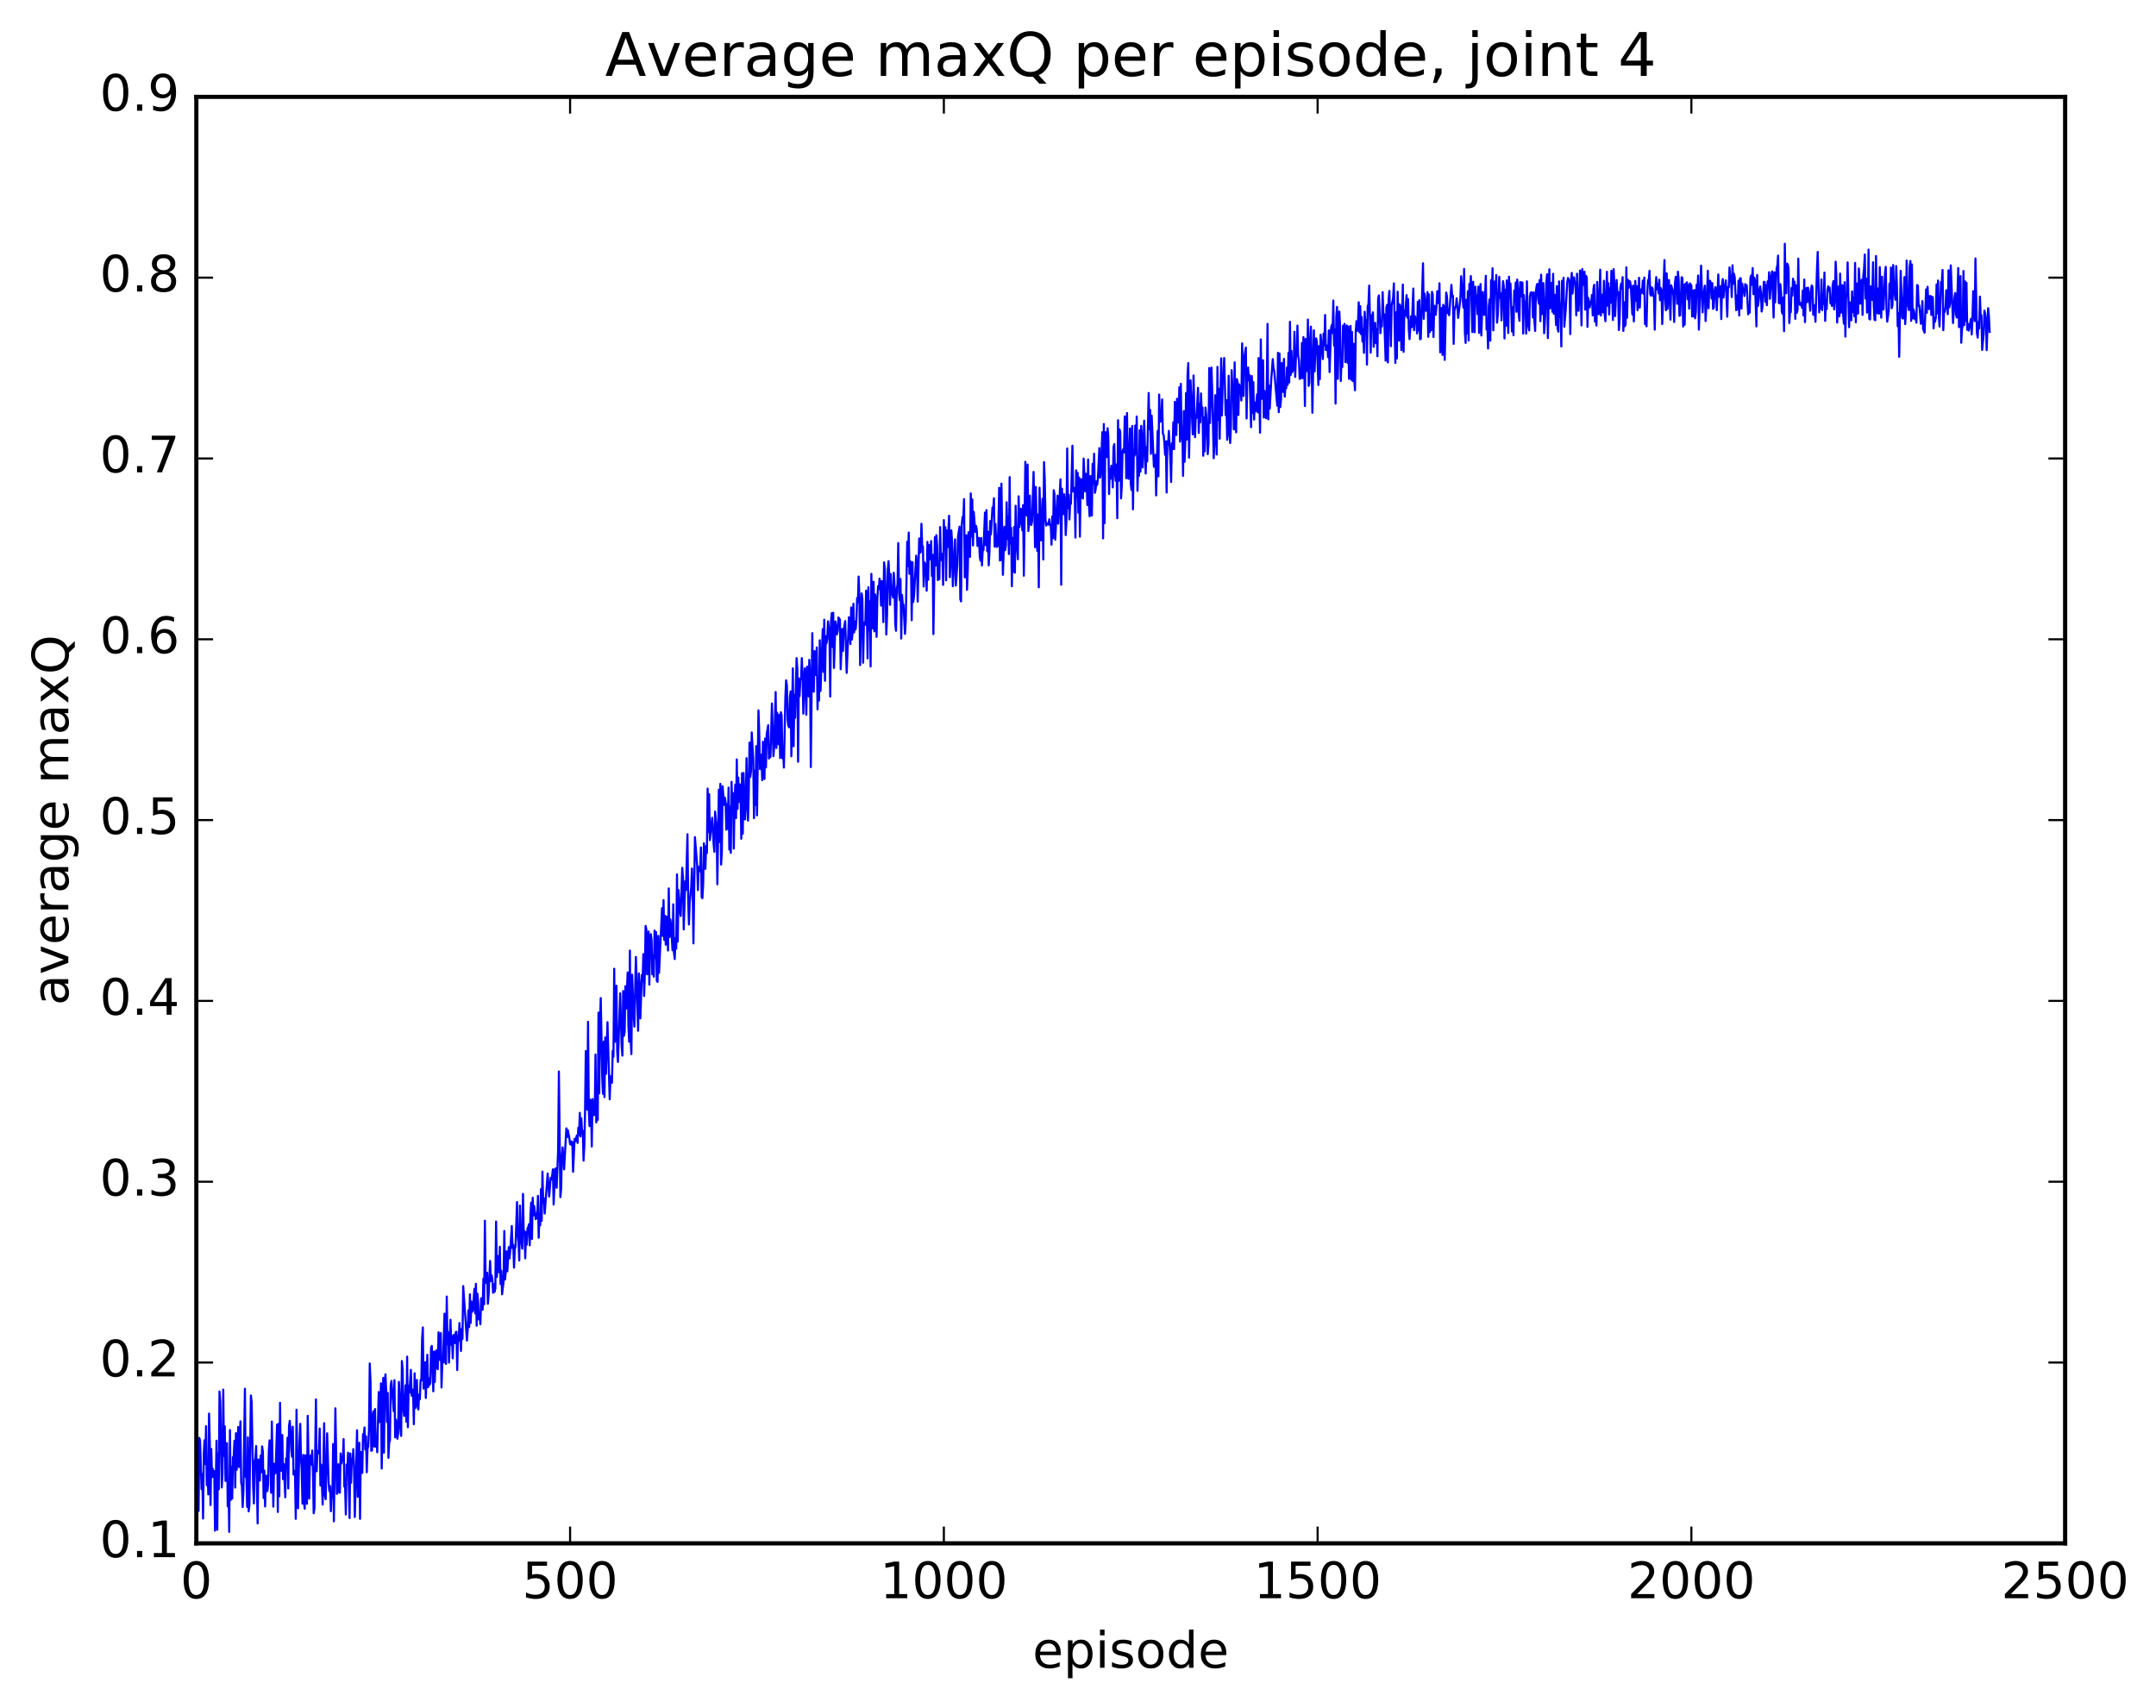 <?xml version="1.0" encoding="utf-8" standalone="no"?>
<!DOCTYPE svg PUBLIC "-//W3C//DTD SVG 1.1//EN"
  "http://www.w3.org/Graphics/SVG/1.1/DTD/svg11.dtd">
<!-- Created with matplotlib (http://matplotlib.org/) -->
<svg height="408pt" version="1.1" viewBox="0 0 515 408" width="515pt" xmlns="http://www.w3.org/2000/svg" xmlns:xlink="http://www.w3.org/1999/xlink">
 <defs>
  <style type="text/css">
*{stroke-linecap:butt;stroke-linejoin:round;stroke-miterlimit:100000;}
  </style>
 </defs>
 <g id="figure_1">
  <g id="patch_1">
   <path d="M 0 408.169 
L 515.768 408.169 
L 515.768 0 
L 0 0 
z
" style="fill:#ffffff;"/>
  </g>
  <g id="axes_1">
   <g id="patch_2">
    <path d="M 46.898 368.742 
L 493.298 368.742 
L 493.298 23.142 
L 46.898 23.142 
z
" style="fill:#ffffff;"/>
   </g>
   <g id="line2d_1">
    <path clip-path="url(#p222ef7e7c1)" d="M 46.898 343.128 
L 47.076 343.697 
L 47.255 348.547 
L 47.433 361.004 
L 47.612 343.555 
L 47.79 344.244 
L 48.147 355.803 
L 48.326 352.226 
L 48.505 362.814 
L 48.683 347.297 
L 48.862 344.114 
L 49.04 349.807 
L 49.219 340.746 
L 49.397 354.859 
L 49.576 350.764 
L 49.754 357.053 
L 49.933 337.742 
L 50.112 344.425 
L 50.29 359.59 
L 50.469 346.196 
L 50.647 352.925 
L 50.826 350.944 
L 51.004 352.896 
L 51.183 351.48 
L 51.361 365.707 
L 51.719 344.223 
L 51.897 365.496 
L 52.076 347.245 
L 52.254 355.827 
L 52.433 332.465 
L 52.611 334.826 
L 52.969 355.39 
L 53.147 352.083 
L 53.326 332.011 
L 53.504 347.918 
L 53.683 340.785 
L 53.861 353.824 
L 54.04 352.064 
L 54.218 344.793 
L 54.397 359.875 
L 54.576 355.079 
L 54.754 366.003 
L 54.933 341.685 
L 55.111 358.376 
L 55.29 350.427 
L 55.468 358.058 
L 55.647 348.164 
L 55.825 347.965 
L 56.004 344.227 
L 56.183 355.425 
L 56.361 342.433 
L 56.54 351.172 
L 56.897 340.939 
L 57.075 350.514 
L 57.433 339.595 
L 57.611 354.199 
L 57.79 355.043 
L 57.968 360.067 
L 58.147 356.033 
L 58.504 331.803 
L 58.682 352.864 
L 58.861 353.032 
L 59.04 360.042 
L 59.218 343.416 
L 59.397 361.11 
L 59.575 359.644 
L 59.932 333.414 
L 60.111 335.094 
L 60.468 355.183 
L 60.647 359.214 
L 60.825 349.129 
L 61.004 348.419 
L 61.182 345.496 
L 61.539 363.981 
L 61.718 348.719 
L 61.897 353.084 
L 62.075 353.752 
L 62.254 347.799 
L 62.432 351.757 
L 62.611 345.58 
L 62.789 346.868 
L 62.968 357.935 
L 63.146 351.37 
L 63.325 359.929 
L 63.504 352.652 
L 63.682 352.608 
L 63.861 356.277 
L 64.039 354.775 
L 64.218 346.543 
L 64.396 344.148 
L 64.575 345.882 
L 64.754 356.65 
L 64.932 339.646 
L 65.289 359.991 
L 65.468 349.725 
L 65.646 352.094 
L 65.825 351.87 
L 66.182 340.376 
L 66.361 361.242 
L 66.539 340.177 
L 66.718 357.483 
L 66.896 335.174 
L 67.075 351.345 
L 67.253 351.414 
L 67.432 342.861 
L 67.61 353.396 
L 67.789 349.8 
L 68.146 357.736 
L 68.325 348.443 
L 68.503 348.899 
L 68.682 343.505 
L 68.86 355.632 
L 69.039 340.702 
L 69.218 339.478 
L 69.396 342.006 
L 69.575 346.569 
L 69.753 348.051 
L 69.932 340.879 
L 70.11 352.3 
L 70.289 351.397 
L 70.467 352.023 
L 70.646 362.888 
L 70.825 336.819 
L 71.182 360.382 
L 71.539 344.283 
L 71.717 340.194 
L 71.896 348.374 
L 72.074 351.122 
L 72.253 359.234 
L 72.432 347.629 
L 72.61 358.953 
L 72.789 360.476 
L 72.967 347.682 
L 73.146 347.798 
L 73.324 359.298 
L 73.503 338.286 
L 73.86 358.045 
L 74.039 348.161 
L 74.217 347.74 
L 74.396 349.931 
L 74.574 346.555 
L 74.753 351.323 
L 74.931 361.55 
L 75.11 360.379 
L 75.467 334.365 
L 75.646 351.526 
L 75.824 346.727 
L 76.003 347.123 
L 76.181 347.214 
L 76.36 341.305 
L 76.538 354.927 
L 76.717 349.911 
L 77.074 359.477 
L 77.431 340.045 
L 77.61 357.264 
L 77.788 358.2 
L 78.145 342.457 
L 78.503 354.388 
L 78.681 356.261 
L 78.86 355.084 
L 79.038 361.074 
L 79.217 356.348 
L 79.395 357.668 
L 79.574 345.012 
L 79.753 363.49 
L 80.11 336.48 
L 80.467 356.928 
L 80.645 356.617 
L 80.824 349.852 
L 81.002 355.855 
L 81.181 356.654 
L 81.36 347.262 
L 81.538 349.694 
L 81.717 348.68 
L 81.895 348.693 
L 82.074 343.835 
L 82.252 355.191 
L 82.431 354.897 
L 82.609 361.841 
L 82.788 349.911 
L 82.967 351.286 
L 83.145 347.069 
L 83.502 362.702 
L 83.681 347.286 
L 83.859 354.257 
L 84.038 348.563 
L 84.217 349.169 
L 84.395 346.236 
L 84.574 351.244 
L 84.752 362.45 
L 85.288 341.723 
L 85.466 357.636 
L 85.824 344.724 
L 86.002 362.893 
L 86.181 346.921 
L 86.359 346.966 
L 86.538 351.924 
L 86.716 342.653 
L 86.895 343.172 
L 87.073 341.059 
L 87.252 346.32 
L 87.431 343.171 
L 87.609 351.767 
L 87.788 346.183 
L 87.966 345.476 
L 88.145 341.481 
L 88.323 325.77 
L 88.502 330.166 
L 88.681 346.622 
L 88.859 346.569 
L 89.038 338.152 
L 89.216 337.201 
L 89.395 345.631 
L 89.573 336.662 
L 89.752 345.641 
L 89.93 343.555 
L 90.109 346.986 
L 90.466 332.593 
L 90.645 339.769 
L 90.823 338.242 
L 91.002 330.501 
L 91.18 350.862 
L 91.537 329.212 
L 91.716 347.074 
L 91.895 330.554 
L 92.073 328.355 
L 92.252 332.395 
L 92.43 339.764 
L 92.609 332.805 
L 92.787 348.324 
L 92.966 344.633 
L 93.145 344.151 
L 93.323 331.034 
L 93.502 329.946 
L 94.037 337.163 
L 94.216 329.755 
L 94.394 343.417 
L 94.573 339.17 
L 94.752 340.144 
L 94.93 343.756 
L 95.109 342.357 
L 95.287 330.17 
L 95.466 333.919 
L 95.644 341.312 
L 95.823 343.078 
L 96.001 325.176 
L 96.18 327.361 
L 96.359 336.752 
L 96.537 338.313 
L 96.716 335.692 
L 96.894 330.986 
L 97.073 339.695 
L 97.251 324.134 
L 97.43 340.994 
L 97.609 331.164 
L 97.787 332.781 
L 98.144 327.299 
L 98.323 333.468 
L 98.501 331.993 
L 98.68 332.841 
L 98.858 340.276 
L 99.037 328.113 
L 99.216 336.426 
L 99.394 331.476 
L 99.573 329.717 
L 99.751 336.041 
L 99.93 336.775 
L 100.108 333.192 
L 100.287 334.313 
L 100.466 329.696 
L 100.644 329.889 
L 100.823 320.085 
L 101.001 317.156 
L 101.18 331.763 
L 101.358 330.338 
L 101.537 325.472 
L 101.715 334.013 
L 102.073 323.686 
L 102.251 331.454 
L 102.43 329.299 
L 102.608 330.886 
L 102.787 330.385 
L 102.965 321.993 
L 103.144 321.568 
L 103.501 332.416 
L 103.68 322.926 
L 103.858 330.194 
L 104.037 323.92 
L 104.215 322.627 
L 104.394 326.858 
L 104.572 327.148 
L 104.751 318.322 
L 105.108 324.944 
L 105.287 318.515 
L 105.465 331.512 
L 105.644 325.726 
L 105.822 325.577 
L 106.179 313.871 
L 106.358 325.549 
L 106.537 325.879 
L 106.715 309.771 
L 106.894 321.106 
L 107.072 318.338 
L 107.251 325.556 
L 107.608 315.326 
L 107.786 321.325 
L 107.965 319.285 
L 108.144 324.537 
L 108.322 318.931 
L 108.501 319.616 
L 108.679 320.886 
L 108.858 318.284 
L 109.036 318.198 
L 109.215 327.34 
L 109.394 319.128 
L 109.572 320.299 
L 109.751 316.1 
L 110.108 322.782 
L 110.286 317.556 
L 110.465 319.925 
L 110.643 307.268 
L 111.536 320.301 
L 111.715 317.781 
L 111.893 313.069 
L 112.072 317.064 
L 112.25 309.244 
L 112.429 316.087 
L 112.608 310.949 
L 112.786 313.425 
L 112.965 313.06 
L 113.322 307.927 
L 113.5 313.799 
L 113.679 306.739 
L 113.858 316.746 
L 114.036 309.1 
L 114.215 311.197 
L 114.393 315.241 
L 114.572 314.23 
L 114.75 316.397 
L 114.929 310.181 
L 115.107 312.384 
L 115.286 312.944 
L 115.465 305.534 
L 115.643 311.654 
L 115.822 291.656 
L 116 306.539 
L 116.179 304.169 
L 116.357 304.077 
L 116.536 311.503 
L 116.714 309.38 
L 117.072 301.266 
L 117.25 306.077 
L 117.429 304.704 
L 117.607 305.505 
L 117.786 308.885 
L 117.964 306.835 
L 118.143 308.659 
L 118.322 307.755 
L 118.5 291.861 
L 118.679 305.09 
L 119.036 300.076 
L 119.214 303.95 
L 119.393 297.888 
L 119.571 306.798 
L 119.75 303.59 
L 119.929 309.24 
L 120.286 306.273 
L 120.464 294.113 
L 120.643 305.712 
L 120.821 303.812 
L 121 298.985 
L 121.178 303.749 
L 121.536 297.953 
L 121.714 300.653 
L 121.893 298.756 
L 122.25 292.932 
L 122.428 298.22 
L 122.607 297.434 
L 122.785 302.876 
L 122.964 298.436 
L 123.143 297.85 
L 123.5 287.202 
L 123.678 294.897 
L 123.857 296.796 
L 124.035 301.158 
L 124.214 288.047 
L 124.393 295.428 
L 124.75 298.337 
L 124.928 285.252 
L 125.107 295.216 
L 125.285 294.101 
L 125.464 300.645 
L 125.642 294.436 
L 125.821 297.404 
L 126 293.521 
L 126.178 293.228 
L 126.357 292.488 
L 126.535 297.526 
L 126.714 290.018 
L 126.892 287.324 
L 127.071 296.018 
L 127.249 286.163 
L 127.428 290.374 
L 127.607 288.178 
L 127.964 291.302 
L 128.142 289.978 
L 128.321 291.046 
L 128.499 285.732 
L 128.678 295.739 
L 128.857 290.176 
L 129.035 292.755 
L 129.214 284.129 
L 129.392 291.682 
L 129.571 279.931 
L 129.749 287.293 
L 129.928 286.38 
L 130.106 289.954 
L 130.821 280.381 
L 131.178 285.884 
L 131.535 281.447 
L 131.714 281.779 
L 131.892 280.877 
L 132.071 279.382 
L 132.249 287.792 
L 132.606 279.271 
L 132.785 279.156 
L 132.963 283.797 
L 133.321 274.903 
L 133.499 256.006 
L 133.856 286.032 
L 134.035 284.113 
L 134.213 276.354 
L 134.392 274.139 
L 134.749 279.384 
L 135.285 269.587 
L 135.463 271.688 
L 135.642 270.036 
L 135.999 271.936 
L 136.178 273.377 
L 136.356 272.686 
L 136.535 273.603 
L 136.713 272.815 
L 136.892 279.969 
L 137.249 272.099 
L 137.427 272.678 
L 137.785 271.283 
L 137.963 273.069 
L 138.142 269.433 
L 138.32 271.128 
L 138.499 265.89 
L 138.677 271.519 
L 138.856 267.174 
L 139.034 270.403 
L 139.213 270.2 
L 139.392 277.302 
L 139.57 273.903 
L 139.749 265.748 
L 139.927 251.128 
L 140.284 265.15 
L 140.463 244.135 
L 140.642 265.015 
L 140.82 269.059 
L 140.999 262.732 
L 141.177 264.293 
L 141.356 273.932 
L 141.534 262.598 
L 141.713 263.869 
L 141.891 266.462 
L 142.07 265.783 
L 142.249 251.943 
L 142.427 268.175 
L 142.606 263.021 
L 142.784 267.554 
L 142.963 241.947 
L 143.141 261.241 
L 143.32 244.441 
L 143.498 238.467 
L 143.856 257.518 
L 144.034 261.353 
L 144.213 248.89 
L 144.391 262.126 
L 144.57 247.88 
L 144.748 256.573 
L 145.106 244.234 
L 145.463 256.766 
L 145.641 262.662 
L 145.82 257.158 
L 145.998 258.637 
L 146.177 258.702 
L 146.355 251.07 
L 146.534 252.511 
L 146.713 231.457 
L 146.891 248.904 
L 147.07 235.953 
L 147.248 235.516 
L 147.427 251.065 
L 147.605 253.733 
L 148.141 237.339 
L 148.498 250.006 
L 148.677 252.213 
L 148.855 236.783 
L 149.034 247.497 
L 149.212 246.547 
L 149.391 235.637 
L 149.57 240.958 
L 149.927 232.336 
L 150.105 245.018 
L 150.284 248.885 
L 150.462 227.107 
L 150.641 248.203 
L 150.819 251.855 
L 150.998 232.871 
L 151.355 242.516 
L 151.534 245.273 
L 151.891 228.64 
L 152.426 246.272 
L 152.605 232.583 
L 152.784 235.229 
L 152.962 243.312 
L 153.319 232.932 
L 153.498 234.373 
L 153.676 227.956 
L 153.855 237.962 
L 154.034 232.528 
L 154.212 221.229 
L 154.391 222.011 
L 154.569 232.778 
L 154.748 230.651 
L 154.926 222.569 
L 155.105 235.264 
L 155.283 226.078 
L 155.462 223.203 
L 155.641 224.601 
L 155.819 232.8 
L 155.998 228.313 
L 156.176 233.366 
L 156.355 222.329 
L 156.533 228.932 
L 156.712 222.686 
L 156.89 234.307 
L 157.069 234.598 
L 157.248 223.601 
L 157.426 232.445 
L 157.783 224.621 
L 158.14 216.99 
L 158.319 223.604 
L 158.498 215.066 
L 158.676 224.589 
L 158.855 218.815 
L 159.033 225.722 
L 159.212 219.014 
L 159.39 219.103 
L 159.569 227.103 
L 159.747 212.269 
L 159.926 223.896 
L 160.105 219.66 
L 160.283 220.859 
L 160.64 227.039 
L 160.819 216.067 
L 160.997 227.679 
L 161.176 229.137 
L 161.354 224.099 
L 161.533 226.661 
L 161.712 208.908 
L 161.89 224.987 
L 162.069 212.666 
L 162.426 217.708 
L 162.604 218.857 
L 162.962 207.353 
L 163.14 209.63 
L 163.319 222.072 
L 163.676 210.548 
L 163.854 212.656 
L 164.211 199.322 
L 164.39 214.981 
L 164.569 220.881 
L 164.747 215.646 
L 165.104 212.081 
L 165.283 207.497 
L 165.461 212.929 
L 165.64 225.399 
L 165.997 200.012 
L 166.533 206.787 
L 166.711 212.68 
L 166.89 207.106 
L 167.068 208.183 
L 167.247 207.924 
L 167.425 202.47 
L 167.604 214.346 
L 167.783 214.605 
L 167.961 211.265 
L 168.14 201.482 
L 168.497 207.591 
L 168.675 202.144 
L 168.854 203.818 
L 169.033 188.418 
L 169.211 198.768 
L 169.39 189.756 
L 169.568 200.73 
L 170.104 195.389 
L 170.461 201.605 
L 170.64 203.51 
L 170.818 193.913 
L 171.175 197.65 
L 171.354 211.277 
L 171.711 188.667 
L 171.889 201.162 
L 172.068 187.291 
L 172.247 206.566 
L 172.425 203.553 
L 172.604 187.852 
L 172.961 192.314 
L 173.139 190.577 
L 173.318 191.559 
L 173.497 198.241 
L 173.675 192.131 
L 173.854 197.998 
L 174.032 188.183 
L 174.211 202.988 
L 174.389 192.722 
L 174.568 203.772 
L 174.746 186.798 
L 174.925 193.802 
L 175.104 189.536 
L 175.282 202.752 
L 175.461 191.301 
L 175.639 187.471 
L 175.818 195.474 
L 175.996 181.448 
L 176.175 193.271 
L 176.353 185.775 
L 176.532 191.6 
L 176.711 187.399 
L 176.889 188.412 
L 177.068 200.392 
L 177.246 184.755 
L 177.425 199.197 
L 177.603 184.674 
L 177.961 195.784 
L 178.139 192.685 
L 178.318 181.148 
L 178.675 196.061 
L 178.853 189.739 
L 179.032 177.424 
L 179.21 185.641 
L 179.389 184.295 
L 179.568 174.993 
L 179.925 181.447 
L 180.103 195.471 
L 180.282 184.1 
L 180.46 192.331 
L 180.639 178.267 
L 180.817 194.8 
L 181.175 169.732 
L 181.353 175.049 
L 181.532 183.743 
L 181.71 183.509 
L 181.889 180.308 
L 182.067 186.397 
L 182.246 177.229 
L 182.425 185.634 
L 182.603 186.12 
L 182.782 176.44 
L 182.96 183.338 
L 183.139 175.435 
L 183.496 173.277 
L 183.674 181.244 
L 183.853 178.831 
L 184.032 180.902 
L 184.389 168.079 
L 184.746 180.669 
L 184.924 178.514 
L 185.281 165.343 
L 185.46 178.71 
L 185.639 170.312 
L 185.817 173.009 
L 185.996 177.856 
L 186.174 170.756 
L 186.353 181.112 
L 186.531 170.166 
L 186.71 171.031 
L 186.889 181.186 
L 187.067 179.614 
L 187.246 183.397 
L 187.603 166.464 
L 187.781 162.554 
L 187.96 163.77 
L 188.138 172.008 
L 188.317 173.414 
L 188.496 173.787 
L 188.674 166.67 
L 188.853 165.189 
L 189.031 180.691 
L 189.388 159.688 
L 189.567 178.298 
L 189.745 165.986 
L 189.924 171.506 
L 190.281 157.243 
L 190.46 159.882 
L 190.638 181.993 
L 190.817 162.099 
L 190.995 166.315 
L 191.174 162.377 
L 191.353 162.167 
L 191.531 157.245 
L 191.71 161.791 
L 191.888 170.502 
L 192.067 161.85 
L 192.245 159.701 
L 192.602 170.772 
L 192.781 159.278 
L 192.96 160.883 
L 193.138 166.377 
L 193.317 157.65 
L 193.495 161.104 
L 193.674 183.269 
L 194.031 151.279 
L 194.209 164.224 
L 194.388 165.256 
L 194.567 155.564 
L 194.745 157.706 
L 194.924 161.308 
L 195.102 154.69 
L 195.281 169.484 
L 195.459 162.719 
L 195.638 167.378 
L 195.817 152.984 
L 195.995 165.087 
L 196.531 150.295 
L 196.709 160.524 
L 196.888 148.059 
L 197.066 162.664 
L 197.245 152.006 
L 197.424 153.697 
L 197.602 152.694 
L 197.781 148.443 
L 197.959 149.785 
L 198.138 152.258 
L 198.316 166.431 
L 198.495 148.566 
L 198.673 146.493 
L 198.852 154.59 
L 199.031 146.396 
L 199.209 159.586 
L 199.566 148.48 
L 199.923 151.566 
L 200.102 150.754 
L 200.281 147.538 
L 200.638 148.03 
L 200.816 159.89 
L 201.173 150.281 
L 201.352 155.535 
L 201.53 150.602 
L 201.888 148.389 
L 202.245 160.765 
L 202.78 147.485 
L 203.137 153.887 
L 203.316 145.141 
L 203.495 152.809 
L 203.673 150.911 
L 203.852 144.251 
L 204.03 151.09 
L 204.209 148.525 
L 204.387 150.374 
L 204.566 148.408 
L 204.745 142.88 
L 204.923 143.916 
L 205.102 137.752 
L 205.28 142.676 
L 205.459 158.903 
L 205.816 141.79 
L 205.994 143.106 
L 206.173 158.346 
L 206.352 149.214 
L 206.53 148.687 
L 206.709 149.273 
L 206.887 141.116 
L 207.066 146.742 
L 207.244 157.313 
L 207.423 140.315 
L 207.601 150.594 
L 207.78 143.693 
L 207.959 159.233 
L 208.137 137.109 
L 208.494 150.16 
L 208.673 139.016 
L 208.851 150.852 
L 209.03 142.005 
L 209.209 143.257 
L 209.387 152.166 
L 209.566 143.329 
L 209.744 140.067 
L 209.923 140.717 
L 210.101 138.248 
L 210.28 140.133 
L 210.458 144.693 
L 210.637 138.839 
L 210.816 139.269 
L 210.994 148.63 
L 211.173 134.354 
L 211.351 135.932 
L 211.53 141.3 
L 211.708 151.598 
L 211.887 146.933 
L 212.065 136.057 
L 212.244 134.075 
L 212.423 137.675 
L 212.601 144.515 
L 212.78 137.15 
L 212.958 142.063 
L 213.137 140.403 
L 213.315 142.772 
L 213.494 136.851 
L 213.673 139.588 
L 213.851 149.177 
L 214.03 150.705 
L 214.208 140.538 
L 214.387 139.694 
L 214.565 129.758 
L 214.744 141.675 
L 214.922 143.39 
L 215.101 138.333 
L 215.28 152.558 
L 215.458 142.127 
L 215.637 144.23 
L 215.815 144.481 
L 216.172 151.447 
L 216.351 148.392 
L 216.708 129.429 
L 216.887 135.23 
L 217.065 127.237 
L 217.244 137.101 
L 217.422 134.082 
L 217.601 134.568 
L 217.779 148.179 
L 217.958 134.305 
L 218.137 143.849 
L 218.315 142.517 
L 218.851 132.758 
L 219.029 135.239 
L 219.208 143.74 
L 219.565 128.659 
L 219.744 132.07 
L 219.922 131.939 
L 220.101 125.144 
L 220.279 130.319 
L 220.458 130.59 
L 220.636 140.127 
L 220.815 134.346 
L 220.994 134.821 
L 221.172 135.979 
L 221.351 141.135 
L 221.529 129.466 
L 221.708 138.531 
L 221.886 130.192 
L 222.065 133.683 
L 222.243 132.919 
L 222.422 129.272 
L 222.601 137.605 
L 222.779 132.554 
L 222.958 151.508 
L 223.315 128.336 
L 223.493 135.109 
L 223.672 127.861 
L 223.85 130.481 
L 224.029 138.613 
L 224.208 137.538 
L 224.386 138.369 
L 224.565 125.93 
L 224.743 133.628 
L 224.922 133.859 
L 225.1 132.323 
L 225.279 139.745 
L 225.458 124.263 
L 225.636 131.169 
L 225.815 125.967 
L 225.993 138.658 
L 226.172 126.748 
L 226.35 130.737 
L 226.707 123.222 
L 226.886 137.917 
L 227.065 134.6 
L 227.243 126.711 
L 227.422 129.687 
L 227.6 140.058 
L 228.136 128.862 
L 228.314 139.913 
L 228.672 134.837 
L 228.85 128.163 
L 229.207 125.823 
L 229.386 143.162 
L 229.564 143.694 
L 229.743 125.408 
L 229.922 123.528 
L 230.1 123.982 
L 230.279 119.252 
L 230.457 137.954 
L 230.814 127.862 
L 230.993 140.93 
L 231.171 136.164 
L 231.35 127.176 
L 231.707 133.04 
L 231.886 117.89 
L 232.064 128.169 
L 232.243 119.316 
L 232.421 130.317 
L 232.6 122.285 
L 232.957 127.076 
L 233.136 125.646 
L 233.314 126.498 
L 233.493 130.452 
L 233.671 128.745 
L 233.85 128.514 
L 234.028 132.884 
L 234.207 133.972 
L 234.386 128.533 
L 234.564 135.093 
L 234.743 131.192 
L 234.921 131.465 
L 235.278 122.473 
L 235.457 130.244 
L 235.635 121.868 
L 235.814 131.728 
L 235.993 127.032 
L 236.171 135.091 
L 236.35 131.824 
L 236.528 124.485 
L 236.707 127.675 
L 237.064 121.254 
L 237.242 121.805 
L 237.421 119.048 
L 237.6 130.62 
L 237.778 125.175 
L 237.957 129.557 
L 238.135 130.689 
L 238.314 130.453 
L 238.492 125.273 
L 238.671 116.541 
L 238.85 133.92 
L 239.028 133.806 
L 239.207 115.553 
L 239.564 137.341 
L 239.921 125.875 
L 240.099 131.452 
L 240.278 130.342 
L 240.457 120.012 
L 240.635 128.783 
L 240.814 123.418 
L 240.992 132.379 
L 241.171 113.992 
L 241.349 129.878 
L 241.528 126.105 
L 241.706 140.073 
L 241.885 128.535 
L 242.064 136.559 
L 242.242 125.909 
L 242.421 136.843 
L 242.599 120.834 
L 242.778 129.372 
L 242.956 130.934 
L 243.135 133.618 
L 243.314 118.578 
L 243.492 125.955 
L 243.671 124.486 
L 243.849 121.556 
L 244.206 126.721 
L 244.385 120.67 
L 244.563 137.556 
L 244.921 110.345 
L 245.099 122.304 
L 245.278 123.198 
L 245.456 110.995 
L 245.635 126.872 
L 245.813 125.168 
L 245.992 118.422 
L 246.17 125.186 
L 246.349 125.429 
L 246.528 124.558 
L 246.885 112.757 
L 247.242 130.751 
L 247.42 116.344 
L 247.778 131.623 
L 247.956 122.91 
L 248.135 140.315 
L 248.313 116.535 
L 248.67 129.103 
L 248.849 125.617 
L 249.027 119.152 
L 249.206 133.678 
L 249.385 110.409 
L 249.563 114.803 
L 249.742 124.264 
L 249.92 125.585 
L 250.099 125.052 
L 250.277 125.036 
L 250.456 125.327 
L 250.634 124.077 
L 250.813 125.505 
L 250.992 125.377 
L 251.17 130.135 
L 251.349 123.421 
L 251.527 128.595 
L 251.706 117.122 
L 251.884 118.114 
L 252.063 128.95 
L 252.599 118.417 
L 252.777 125.12 
L 253.313 114.531 
L 253.491 139.708 
L 253.67 116.742 
L 253.849 122.196 
L 254.027 122.853 
L 254.206 118.1 
L 254.384 119.985 
L 254.563 127.849 
L 254.741 124.458 
L 254.92 107.153 
L 255.098 121.39 
L 255.277 118.211 
L 255.456 124.11 
L 255.634 119.915 
L 255.813 120.367 
L 256.17 106.494 
L 256.348 117.399 
L 256.527 117.491 
L 256.705 116.563 
L 256.884 128.437 
L 257.063 112.381 
L 257.241 118.636 
L 257.42 112.995 
L 257.598 122.501 
L 257.777 114.091 
L 257.955 128.215 
L 258.134 115.259 
L 258.313 114.479 
L 258.491 118.716 
L 258.67 119.114 
L 258.848 109.568 
L 259.205 117.412 
L 259.384 113.183 
L 259.562 115.142 
L 259.741 120.662 
L 259.92 109.783 
L 260.098 120.165 
L 260.277 123.351 
L 260.455 113.739 
L 260.812 123.188 
L 260.991 110.811 
L 261.17 115.591 
L 261.348 108.414 
L 261.527 117.758 
L 261.705 116.985 
L 261.884 115.019 
L 262.062 115.865 
L 262.241 114.574 
L 262.598 107.07 
L 262.777 114.116 
L 262.955 112.387 
L 263.312 103.265 
L 263.491 128.631 
L 263.669 101.31 
L 263.848 125.006 
L 264.026 103.233 
L 264.205 109.162 
L 264.384 109.206 
L 264.562 102.318 
L 264.741 104.237 
L 264.919 118.034 
L 265.098 112.074 
L 265.276 114.361 
L 265.455 111.293 
L 265.634 111.476 
L 265.812 116.452 
L 265.991 106.82 
L 266.169 106.103 
L 266.348 113.222 
L 266.526 114.876 
L 266.705 110.968 
L 266.883 123.813 
L 267.062 100.408 
L 267.241 114.872 
L 267.419 102.597 
L 267.598 103.187 
L 267.776 119.077 
L 267.955 116.208 
L 268.133 107.794 
L 268.312 107.35 
L 268.49 108.132 
L 268.669 99.483 
L 268.848 100.305 
L 269.026 114.263 
L 269.205 98.681 
L 269.383 111.208 
L 269.562 114.413 
L 269.919 102.37 
L 270.098 115.532 
L 270.276 117.068 
L 270.455 101.778 
L 270.633 121.692 
L 270.812 108.629 
L 270.99 108.904 
L 271.169 101.669 
L 271.347 108.456 
L 271.526 99.517 
L 271.705 117.282 
L 271.883 111.573 
L 272.062 113.672 
L 272.24 102.804 
L 272.419 112.704 
L 272.597 101.739 
L 272.776 104.597 
L 272.954 111.692 
L 273.312 100.504 
L 273.669 113.135 
L 273.847 106.818 
L 274.026 110.247 
L 274.383 93.899 
L 274.562 102.547 
L 274.74 97.926 
L 274.919 108.429 
L 275.097 99.308 
L 275.633 111.513 
L 275.811 111.134 
L 275.99 108.68 
L 276.169 118.364 
L 276.526 102.965 
L 276.704 113.804 
L 276.883 94.264 
L 277.061 100.818 
L 277.24 100.676 
L 277.418 99.529 
L 277.597 95.442 
L 277.776 103.611 
L 277.954 103.881 
L 278.133 105.697 
L 278.311 108.682 
L 278.49 105.48 
L 278.668 117.677 
L 278.847 105.423 
L 279.026 106.323 
L 279.204 102.951 
L 279.561 109.663 
L 279.74 115.169 
L 279.918 105.926 
L 280.097 107.31 
L 280.275 100.893 
L 280.454 107.291 
L 280.633 96.012 
L 280.811 98.144 
L 280.99 103.954 
L 281.168 95.267 
L 281.525 100.962 
L 281.704 92.525 
L 281.882 105.526 
L 282.061 91.716 
L 282.24 104.909 
L 282.418 102.074 
L 282.597 113.705 
L 282.775 98.208 
L 282.954 110.351 
L 283.132 105.782 
L 283.311 93.908 
L 283.49 105.04 
L 283.668 89.652 
L 283.847 86.741 
L 284.025 109.337 
L 284.382 90.877 
L 284.739 99.919 
L 284.918 103.778 
L 285.097 89.71 
L 285.454 104.447 
L 285.632 99.291 
L 285.811 99.847 
L 286.168 92.668 
L 286.346 103.422 
L 286.525 96.495 
L 286.704 100.92 
L 286.882 93.998 
L 287.061 99.05 
L 287.239 97.341 
L 287.418 108.886 
L 287.596 99.697 
L 287.775 107.829 
L 287.954 97.367 
L 288.132 99.166 
L 288.311 102.391 
L 288.489 108.509 
L 288.668 106.001 
L 288.846 87.925 
L 289.025 101.064 
L 289.382 87.817 
L 289.561 93.4 
L 289.918 109.479 
L 290.096 105.63 
L 290.275 94.425 
L 290.632 108.582 
L 290.81 87.652 
L 290.989 100.336 
L 291.168 92.873 
L 291.346 104.819 
L 291.703 85.611 
L 291.882 99.265 
L 292.06 91.238 
L 292.239 89.535 
L 292.418 85.53 
L 292.775 99.19 
L 292.953 95.594 
L 293.132 105.075 
L 293.31 102.743 
L 293.489 89.781 
L 293.667 102.919 
L 293.846 105.848 
L 294.025 101.942 
L 294.203 88.437 
L 294.382 92.422 
L 294.56 92.615 
L 294.739 102.593 
L 294.917 86.575 
L 295.096 100.795 
L 295.274 103.3 
L 295.453 90.587 
L 295.632 91.42 
L 295.81 99.154 
L 295.989 91.833 
L 296.167 93.832 
L 296.346 92.209 
L 296.524 95.683 
L 296.703 82.042 
L 297.06 94.637 
L 297.239 85.293 
L 297.596 83.043 
L 297.774 99.984 
L 297.953 88.894 
L 298.131 87.817 
L 298.31 90.911 
L 298.489 89.605 
L 298.846 102.049 
L 299.024 89.839 
L 299.203 98.683 
L 299.381 91.285 
L 299.56 100.257 
L 299.738 96.193 
L 299.917 98.289 
L 300.274 94.211 
L 300.453 98.531 
L 300.631 85.558 
L 300.988 103.378 
L 301.167 81.091 
L 301.346 95.317 
L 301.524 87.934 
L 301.703 86.076 
L 301.881 99.751 
L 302.06 93.425 
L 302.238 94.453 
L 302.417 99.915 
L 302.595 91.806 
L 302.774 77.379 
L 302.953 100.193 
L 303.131 92.103 
L 303.31 97.627 
L 303.667 90.631 
L 304.024 85.797 
L 304.202 88.025 
L 304.381 88.683 
L 305.095 96.932 
L 305.274 84.286 
L 305.452 98.481 
L 305.631 84.471 
L 305.81 97.272 
L 305.988 95.549 
L 306.167 86.699 
L 306.345 86.978 
L 306.524 93.67 
L 306.702 85.748 
L 306.881 94.763 
L 307.059 92.254 
L 307.238 92.747 
L 307.417 87.816 
L 307.595 91.927 
L 307.774 84.294 
L 307.952 91.38 
L 308.131 76.895 
L 308.309 89.588 
L 308.488 83.837 
L 308.666 88.928 
L 309.024 88.169 
L 309.202 79.29 
L 309.381 90.065 
L 309.559 85.327 
L 309.738 84.595 
L 309.916 77.807 
L 310.095 84.936 
L 310.274 86.081 
L 310.452 90.527 
L 310.631 90.099 
L 310.809 90.343 
L 310.988 81.95 
L 311.166 90.342 
L 311.345 80.539 
L 311.523 85.22 
L 311.702 97.011 
L 311.881 80.958 
L 312.059 88.737 
L 312.238 88.319 
L 312.416 76.349 
L 312.595 92.204 
L 312.773 91.358 
L 312.952 81.012 
L 313.13 78.047 
L 313.309 85.406 
L 313.488 98.614 
L 313.845 78.912 
L 314.023 88.752 
L 314.202 82.886 
L 314.38 80.855 
L 314.559 81.647 
L 314.916 91.977 
L 315.095 82.688 
L 315.273 90.591 
L 315.452 79.969 
L 315.987 85.802 
L 316.166 79.692 
L 316.345 82.554 
L 316.523 75.262 
L 316.702 83.623 
L 317.059 82.536 
L 317.237 85.344 
L 317.416 78.916 
L 317.594 88.903 
L 317.952 78.369 
L 318.13 77.615 
L 318.309 79.559 
L 318.487 71.803 
L 318.666 82.569 
L 318.844 78.701 
L 319.023 96.435 
L 319.202 75.707 
L 319.38 73.323 
L 319.559 90.513 
L 319.916 74.44 
L 320.094 77.767 
L 320.273 91.02 
L 320.451 85.634 
L 320.63 87.689 
L 320.809 77.808 
L 320.987 78.843 
L 321.166 77.382 
L 321.344 86.521 
L 321.523 79.76 
L 321.701 77.766 
L 321.88 86.696 
L 322.058 78.015 
L 322.237 90.512 
L 322.416 88.934 
L 322.594 77.864 
L 322.773 90.726 
L 322.951 79.315 
L 323.13 91.048 
L 323.308 82.153 
L 323.487 90.548 
L 323.666 93.241 
L 323.844 79.133 
L 324.023 76.743 
L 324.201 79.063 
L 324.38 77.179 
L 324.558 72.224 
L 324.737 79.403 
L 324.915 73.151 
L 325.094 79.826 
L 325.273 75.746 
L 325.451 81.627 
L 325.63 78.581 
L 325.808 84.3 
L 325.987 74.491 
L 326.165 77.382 
L 326.344 76.461 
L 326.522 87.134 
L 326.701 73.165 
L 326.88 72.711 
L 327.058 68.242 
L 327.415 84.257 
L 327.594 75.303 
L 327.772 78.908 
L 327.951 74.627 
L 328.13 82.859 
L 328.308 78.022 
L 328.487 77.145 
L 328.665 81.99 
L 328.844 78.616 
L 329.022 85.124 
L 329.201 71.294 
L 329.379 70.574 
L 329.737 79.594 
L 329.915 76.607 
L 330.094 77.989 
L 330.272 69.798 
L 330.451 75.136 
L 330.629 75.066 
L 330.986 86.173 
L 331.165 73.444 
L 331.344 72.816 
L 331.522 86.597 
L 331.701 71.467 
L 331.879 69.506 
L 332.236 82.714 
L 332.415 73.008 
L 332.772 71.24 
L 332.951 67.707 
L 333.308 86.703 
L 333.486 74.604 
L 333.665 85.642 
L 333.843 69.697 
L 334.201 81.367 
L 334.379 72.744 
L 334.558 73.501 
L 334.736 83.633 
L 335.093 67.985 
L 335.272 84.062 
L 335.45 74.271 
L 335.629 75.48 
L 335.986 70.506 
L 336.165 75.9 
L 336.343 71.459 
L 336.522 78.783 
L 336.7 81.028 
L 337.058 75.58 
L 337.236 78.169 
L 337.593 68.941 
L 337.772 78.884 
L 337.95 75.519 
L 338.129 76.042 
L 338.307 76.108 
L 338.486 79.664 
L 338.665 72.122 
L 338.843 78.981 
L 339.022 71.722 
L 339.2 81.058 
L 339.379 80.972 
L 339.914 62.911 
L 340.093 76.17 
L 340.272 70.133 
L 340.629 74.253 
L 340.807 73.087 
L 340.986 69.786 
L 341.164 80.466 
L 341.343 70.339 
L 341.522 79.345 
L 341.7 75.118 
L 341.879 78.915 
L 342.057 69.726 
L 342.236 70.377 
L 342.414 80.52 
L 342.593 73.059 
L 342.771 73.204 
L 342.95 75.218 
L 343.129 73.3 
L 343.307 69.585 
L 343.486 72.422 
L 343.664 71.763 
L 343.843 67.68 
L 344.021 84.17 
L 344.2 74.007 
L 344.378 73.586 
L 344.557 84.801 
L 344.736 72.817 
L 344.914 73.281 
L 345.093 85.98 
L 345.45 69.901 
L 345.628 70.819 
L 345.807 74.84 
L 345.986 73.933 
L 346.164 75.322 
L 346.7 68.06 
L 346.878 70.89 
L 347.057 70.656 
L 347.235 82.158 
L 347.414 74.321 
L 347.593 73.365 
L 347.771 73.225 
L 347.95 71.263 
L 348.307 75.969 
L 348.664 72.902 
L 348.842 71.287 
L 349.021 65.996 
L 349.557 73.482 
L 349.735 64.26 
L 349.914 79.367 
L 350.092 81.936 
L 350.271 71.633 
L 350.45 79.647 
L 350.628 69.582 
L 350.807 81.345 
L 350.985 67.82 
L 351.164 70.163 
L 351.342 65.966 
L 351.699 79.351 
L 351.878 67.316 
L 352.057 71.866 
L 352.235 79.39 
L 352.414 68.507 
L 352.592 72.137 
L 352.771 70.579 
L 352.949 75.041 
L 353.128 68.485 
L 353.306 79.536 
L 353.485 69.605 
L 353.664 67.86 
L 353.842 80.171 
L 354.199 69.762 
L 354.378 74.384 
L 354.556 75.245 
L 354.913 65.897 
L 355.092 78.746 
L 355.271 76.678 
L 355.449 83.26 
L 355.628 73.123 
L 355.806 71.502 
L 355.985 81.396 
L 356.163 66.941 
L 356.342 71.091 
L 356.521 64.109 
L 356.699 78.928 
L 357.056 67.256 
L 357.235 70.219 
L 357.413 65.712 
L 357.592 77.08 
L 357.77 75.327 
L 358.128 66.128 
L 358.306 71.17 
L 358.485 70.058 
L 358.663 76.545 
L 359.02 67.184 
L 359.199 68.358 
L 359.377 80.867 
L 359.556 69.217 
L 359.735 77.83 
L 359.913 67 
L 360.27 79.563 
L 360.449 66.108 
L 360.627 70.965 
L 360.806 67.744 
L 361.163 79.216 
L 361.342 73.37 
L 361.52 80.094 
L 361.699 69.403 
L 361.877 72.039 
L 362.056 67.503 
L 362.234 74.487 
L 362.413 66.805 
L 362.592 69.126 
L 362.77 75 
L 362.949 76.652 
L 363.127 67.403 
L 363.306 70.852 
L 363.484 67.446 
L 363.663 67.544 
L 363.841 79.692 
L 364.02 70.487 
L 364.199 74.549 
L 364.377 72.012 
L 364.556 79.704 
L 364.734 67.213 
L 364.913 77.284 
L 365.091 77.911 
L 365.27 78.962 
L 365.449 70.817 
L 365.627 69.932 
L 365.806 69.818 
L 365.984 70.069 
L 366.163 75.847 
L 366.341 69.852 
L 366.52 76.627 
L 366.698 79.079 
L 366.877 69.727 
L 367.056 68.288 
L 367.234 67.807 
L 367.413 71.519 
L 367.591 72.565 
L 367.77 66.922 
L 367.948 76.743 
L 368.127 65.631 
L 368.305 75.053 
L 368.484 69.586 
L 368.663 67.635 
L 368.841 79.621 
L 369.02 77.241 
L 369.377 67.434 
L 369.555 65.517 
L 369.734 80.782 
L 370.091 64.336 
L 370.27 73.668 
L 370.448 71.81 
L 370.627 67.582 
L 370.805 74.503 
L 370.984 65.425 
L 371.162 74.961 
L 371.341 70.41 
L 371.698 77.664 
L 371.877 68.362 
L 372.055 78.405 
L 372.234 79.243 
L 372.412 67.244 
L 372.591 75.773 
L 372.769 72.518 
L 372.948 82.784 
L 373.127 67.098 
L 373.305 69.574 
L 373.484 66.351 
L 373.662 78.065 
L 374.019 73.741 
L 374.377 67.433 
L 374.555 66.41 
L 374.912 67.313 
L 375.091 79.824 
L 375.269 67.026 
L 375.448 65.192 
L 375.626 70.129 
L 375.984 66.242 
L 376.162 67.622 
L 376.341 67.54 
L 376.519 75.34 
L 376.698 65.39 
L 376.876 72.524 
L 377.055 74.266 
L 377.233 71.001 
L 377.412 64.645 
L 377.591 69.556 
L 377.769 77.75 
L 377.948 64.285 
L 378.126 68.092 
L 378.305 65.41 
L 378.483 64.918 
L 378.662 73.976 
L 378.841 65.907 
L 379.019 66.252 
L 379.198 78.098 
L 379.376 71.173 
L 379.555 72.022 
L 379.733 73.45 
L 379.912 72.177 
L 380.09 72.215 
L 380.269 70.463 
L 380.448 75.359 
L 380.626 68.959 
L 380.805 68.038 
L 380.983 76.834 
L 381.162 73.664 
L 381.34 77.767 
L 381.519 67.349 
L 381.876 75.068 
L 382.055 72.447 
L 382.233 64.433 
L 382.412 75.379 
L 382.59 70.404 
L 382.947 74.632 
L 383.126 67.085 
L 383.305 75.063 
L 383.483 76.737 
L 383.84 64.921 
L 384.019 73.035 
L 384.197 67.675 
L 384.376 75.136 
L 384.554 68.805 
L 384.733 72.319 
L 384.912 64.685 
L 385.09 69.123 
L 385.269 76.457 
L 385.447 64.296 
L 385.626 67.943 
L 385.804 75.531 
L 386.161 66.897 
L 386.34 70.426 
L 386.519 69.753 
L 386.697 78.867 
L 386.876 76.343 
L 387.054 68.848 
L 387.233 67.754 
L 387.411 68.97 
L 387.59 66.212 
L 387.769 79.073 
L 387.947 72.208 
L 388.126 77.943 
L 388.304 77.442 
L 388.483 63.878 
L 388.661 75.919 
L 388.84 66.831 
L 389.018 68.792 
L 389.197 67.131 
L 389.376 67.299 
L 389.554 68.442 
L 389.911 75.132 
L 390.09 68.236 
L 390.268 76.795 
L 390.625 67.116 
L 390.804 71.88 
L 390.983 68.36 
L 391.161 74.136 
L 391.34 72.412 
L 391.518 66.368 
L 391.697 73.494 
L 391.875 69.153 
L 392.054 69.99 
L 392.233 69.806 
L 392.411 67.065 
L 392.59 70.227 
L 392.768 66.302 
L 392.947 77.445 
L 393.125 75.939 
L 393.304 77.968 
L 393.482 69.955 
L 393.661 66.964 
L 393.84 66.774 
L 394.018 64.702 
L 394.197 70.343 
L 394.375 70.643 
L 394.554 68.663 
L 394.732 68.899 
L 394.911 70.698 
L 395.089 70.961 
L 395.268 78.759 
L 395.447 68.975 
L 395.625 66.206 
L 395.804 69.14 
L 395.982 67.879 
L 396.161 70.075 
L 396.339 66.83 
L 396.518 71.731 
L 396.697 68.837 
L 396.875 69.341 
L 397.054 77.421 
L 397.589 62.133 
L 397.768 71.102 
L 397.946 74.136 
L 398.125 65.295 
L 398.304 73.775 
L 398.482 71.56 
L 398.661 66.891 
L 399.018 76.374 
L 399.196 68.174 
L 399.553 69.384 
L 399.732 70.749 
L 399.911 76.929 
L 400.089 67.759 
L 400.268 66.113 
L 400.446 67.241 
L 400.625 72.593 
L 400.803 64.911 
L 400.982 66.845 
L 401.161 75.455 
L 401.339 75.352 
L 401.696 66.238 
L 401.875 66.436 
L 402.053 78.009 
L 402.232 68.047 
L 402.41 77.583 
L 402.589 67.789 
L 402.768 68.302 
L 402.946 67.442 
L 403.125 71.515 
L 403.303 68.117 
L 403.482 73.769 
L 403.66 67.714 
L 404.017 68.254 
L 404.196 75.62 
L 404.375 69.484 
L 404.553 75.584 
L 404.732 69.276 
L 404.91 76.049 
L 405.089 74.527 
L 405.267 68.047 
L 405.446 70.051 
L 405.625 65.822 
L 405.803 78.767 
L 406.339 63.461 
L 406.696 74.638 
L 406.874 70.661 
L 407.232 68.25 
L 407.41 76.708 
L 407.767 70.012 
L 407.946 64.679 
L 408.124 73.652 
L 408.303 68.226 
L 408.481 67.071 
L 408.66 67.605 
L 408.839 71.314 
L 409.017 67.656 
L 409.196 73.8 
L 409.374 73.539 
L 409.553 69.548 
L 409.731 68.594 
L 409.91 68.885 
L 410.089 74.11 
L 410.446 65.576 
L 410.624 70.919 
L 410.803 68.957 
L 410.981 68.403 
L 411.16 76.233 
L 411.338 68.128 
L 411.517 66.67 
L 411.696 71.087 
L 411.874 68.212 
L 412.053 68.365 
L 412.231 66.988 
L 412.588 75.676 
L 412.767 68.562 
L 412.945 68.664 
L 413.124 63.899 
L 413.303 66.443 
L 413.481 66.615 
L 413.66 70.97 
L 413.838 63.384 
L 414.017 67.786 
L 414.195 65.421 
L 414.374 66.305 
L 414.731 74.11 
L 414.91 70.619 
L 415.088 73.959 
L 415.267 67.081 
L 415.445 75.38 
L 415.624 66.527 
L 415.802 66.457 
L 415.981 73.731 
L 416.16 67.769 
L 416.338 69.206 
L 416.517 69.036 
L 416.695 70.715 
L 416.874 67.875 
L 417.052 69.288 
L 417.231 68.137 
L 417.588 75.102 
L 417.767 73.929 
L 417.945 74.711 
L 418.124 66.399 
L 418.302 65.797 
L 418.481 68.068 
L 418.659 64.055 
L 418.838 70.296 
L 419.017 66.303 
L 419.195 66.866 
L 419.552 77.977 
L 419.731 65.691 
L 419.909 73.115 
L 420.088 71.966 
L 420.266 69.343 
L 420.445 68.425 
L 420.624 69.88 
L 420.802 74.436 
L 420.981 73.312 
L 421.338 67.323 
L 421.516 67.422 
L 421.695 72.137 
L 421.873 68.153 
L 422.052 72.917 
L 422.231 67.221 
L 422.409 68.705 
L 422.588 65.033 
L 422.766 71.386 
L 423.123 65.993 
L 423.302 64.829 
L 423.659 75.863 
L 423.838 65.064 
L 424.016 72.258 
L 424.373 64.159 
L 424.552 63.459 
L 424.73 61.075 
L 424.909 72.408 
L 425.088 72.482 
L 425.266 67.903 
L 425.445 69.905 
L 425.623 74.478 
L 425.802 74.997 
L 425.98 71.088 
L 426.159 79.126 
L 426.337 58.243 
L 426.516 69.091 
L 426.695 70.066 
L 426.873 62.98 
L 427.052 63.194 
L 427.23 64.176 
L 427.409 77.186 
L 427.587 74.412 
L 427.766 74.569 
L 427.945 68.814 
L 428.123 70.649 
L 428.302 66.581 
L 428.48 68.9 
L 428.659 67.298 
L 428.837 76.181 
L 429.016 68.172 
L 429.194 74.744 
L 429.373 74.063 
L 429.552 61.789 
L 429.73 71.618 
L 429.909 72.819 
L 430.087 72.895 
L 430.266 72.393 
L 430.444 73.527 
L 430.623 69.424 
L 430.801 75.369 
L 430.98 66.804 
L 431.159 76.965 
L 431.337 70.209 
L 431.516 68.801 
L 431.694 72.21 
L 431.873 68.713 
L 432.051 69.888 
L 432.409 74.241 
L 432.587 69.155 
L 432.766 68.197 
L 432.944 68.606 
L 433.123 75.207 
L 433.301 72.904 
L 433.48 74.32 
L 433.658 76.873 
L 434.016 64.409 
L 434.194 60.197 
L 434.551 74.632 
L 434.73 72.066 
L 434.908 73.694 
L 435.087 66.747 
L 435.265 74.109 
L 435.444 71.03 
L 435.623 72.603 
L 435.801 65.117 
L 435.98 76.674 
L 436.158 71.711 
L 436.337 73.847 
L 436.515 69.364 
L 436.694 68.407 
L 436.873 69.453 
L 437.051 68.727 
L 437.23 72.471 
L 437.408 72.199 
L 437.587 73.101 
L 437.765 68.136 
L 437.944 67.148 
L 438.122 73.915 
L 438.301 71.223 
L 438.48 62.528 
L 438.658 66.245 
L 438.837 77.068 
L 439.194 68.434 
L 439.372 75.589 
L 439.551 65.376 
L 439.729 74.721 
L 439.908 74.183 
L 440.087 68.125 
L 440.265 75.08 
L 440.444 77.34 
L 440.622 67.429 
L 440.801 80.418 
L 440.979 70.688 
L 441.158 70.806 
L 441.337 62.697 
L 441.694 78.182 
L 441.872 72.227 
L 442.051 73.044 
L 442.229 76.523 
L 442.408 69.621 
L 442.586 74.528 
L 442.765 71.055 
L 442.944 75.588 
L 443.122 62.814 
L 443.301 76.997 
L 443.479 67.701 
L 443.658 74.925 
L 443.836 74.889 
L 444.015 64.135 
L 444.193 67.078 
L 444.372 72.571 
L 444.551 67.577 
L 444.729 66.832 
L 444.908 75.236 
L 445.086 65.889 
L 445.265 64.229 
L 445.443 60.817 
L 445.622 71.327 
L 445.801 66.566 
L 445.979 74.679 
L 446.158 73.505 
L 446.336 59.644 
L 446.515 76.158 
L 446.693 76.327 
L 446.872 68.431 
L 447.229 71.672 
L 447.408 62.671 
L 447.586 73.076 
L 447.765 76.396 
L 447.943 76.516 
L 448.122 61.162 
L 448.3 73.27 
L 448.479 74.856 
L 448.658 68.908 
L 448.836 74.937 
L 449.015 63.82 
L 449.372 75.899 
L 449.55 66.123 
L 449.729 73.579 
L 449.907 73.967 
L 450.265 65.393 
L 450.443 63.753 
L 450.622 73.707 
L 450.8 76.855 
L 451.157 74.329 
L 451.336 67.739 
L 451.514 71.293 
L 451.693 63.921 
L 451.872 73.635 
L 452.05 72.861 
L 452.229 63.315 
L 452.407 69.378 
L 452.586 70.21 
L 452.764 71.607 
L 452.943 63.571 
L 453.122 68.604 
L 453.3 77.957 
L 453.479 74.761 
L 453.657 85.238 
L 454.014 64.712 
L 454.371 75.905 
L 454.55 76.114 
L 454.907 66.197 
L 455.086 77.436 
L 455.264 74.178 
L 455.443 62.263 
L 455.621 72.021 
L 455.978 74.086 
L 456.157 63.784 
L 456.336 62.359 
L 456.514 76.662 
L 456.693 63.19 
L 456.871 76.086 
L 457.05 73.857 
L 457.228 74.506 
L 457.407 76.281 
L 457.586 75.466 
L 457.764 77.087 
L 457.943 68.102 
L 458.121 68.258 
L 458.3 73.102 
L 458.478 72.993 
L 458.835 77.36 
L 459.014 76.119 
L 459.193 71.948 
L 459.371 78.599 
L 459.728 79.49 
L 460.085 69.143 
L 460.264 74.725 
L 460.442 68.525 
L 460.621 72.595 
L 460.8 73.858 
L 460.978 70.75 
L 461.157 70.73 
L 461.335 75.25 
L 461.514 70.911 
L 461.692 71.06 
L 461.871 78.458 
L 462.05 75.909 
L 462.228 76.839 
L 462.407 75.893 
L 462.585 67.959 
L 462.764 74.841 
L 462.942 67.02 
L 463.121 75.668 
L 463.299 78.013 
L 463.657 67.379 
L 463.835 67.586 
L 464.014 64.502 
L 464.192 78.89 
L 464.371 74.298 
L 464.549 74.513 
L 464.728 73.217 
L 464.906 69.353 
L 465.264 75.074 
L 465.442 64.566 
L 465.621 73.455 
L 465.799 72.498 
L 465.978 63.402 
L 466.514 77.181 
L 466.871 71.094 
L 467.049 70.015 
L 467.228 75.139 
L 467.406 75.877 
L 467.763 64.036 
L 467.942 78.155 
L 468.121 76.893 
L 468.299 65.953 
L 468.478 81.889 
L 468.656 78.597 
L 468.835 77.785 
L 469.013 64.75 
L 469.192 77.67 
L 469.37 67.211 
L 469.549 76.69 
L 469.728 67.562 
L 469.906 78.794 
L 470.085 77.379 
L 470.263 78.997 
L 470.799 76.174 
L 470.978 79.903 
L 471.156 76.113 
L 471.335 69.56 
L 471.513 72.089 
L 471.692 76.716 
L 471.87 61.754 
L 472.227 79.528 
L 472.406 80.663 
L 472.585 76.933 
L 472.763 78.455 
L 472.942 70.869 
L 473.12 75.409 
L 473.299 75.306 
L 473.477 83.614 
L 473.834 79.829 
L 474.013 74.21 
L 474.192 74.891 
L 474.37 76.454 
L 474.549 83.656 
L 474.906 73.629 
L 475.084 75.496 
L 475.263 79.296 
L 475.263 79.296 
" style="fill:none;stroke:#0000ff;stroke-linecap:square;stroke-width:0.5;"/>
   </g>
   <g id="patch_3">
    <path d="M 46.898 368.742 
L 493.298 368.742 
" style="fill:none;stroke:#000000;stroke-linecap:square;stroke-linejoin:miter;"/>
   </g>
   <g id="patch_4">
    <path d="M 46.898 23.142 
L 493.298 23.142 
" style="fill:none;stroke:#000000;stroke-linecap:square;stroke-linejoin:miter;"/>
   </g>
   <g id="patch_5">
    <path d="M 493.298 368.742 
L 493.298 23.142 
" style="fill:none;stroke:#000000;stroke-linecap:square;stroke-linejoin:miter;"/>
   </g>
   <g id="patch_6">
    <path d="M 46.898 368.742 
L 46.898 23.142 
" style="fill:none;stroke:#000000;stroke-linecap:square;stroke-linejoin:miter;"/>
   </g>
   <g id="matplotlib.axis_1">
    <g id="xtick_1">
     <g id="line2d_2">
      <defs>
       <path d="M 0 0 
L 0 -4 
" id="mdaa4f5fc56" style="stroke:#000000;stroke-width:0.5;"/>
      </defs>
      <g>
       <use style="stroke:#000000;stroke-width:0.5;" x="46.898" xlink:href="#mdaa4f5fc56" y="368.742"/>
      </g>
     </g>
     <g id="line2d_3">
      <defs>
       <path d="M 0 0 
L 0 4 
" id="mdde445abb3" style="stroke:#000000;stroke-width:0.5;"/>
      </defs>
      <g>
       <use style="stroke:#000000;stroke-width:0.5;" x="46.898" xlink:href="#mdde445abb3" y="23.142"/>
      </g>
     </g>
     <g id="text_1">
      <!-- 0 -->
      <defs>
       <path d="M 31.781 66.406 
Q 24.172 66.406 20.328 58.906 
Q 16.5 51.422 16.5 36.375 
Q 16.5 21.391 20.328 13.891 
Q 24.172 6.391 31.781 6.391 
Q 39.453 6.391 43.281 13.891 
Q 47.125 21.391 47.125 36.375 
Q 47.125 51.422 43.281 58.906 
Q 39.453 66.406 31.781 66.406 
M 31.781 74.219 
Q 44.047 74.219 50.516 64.516 
Q 56.984 54.828 56.984 36.375 
Q 56.984 17.969 50.516 8.266 
Q 44.047 -1.422 31.781 -1.422 
Q 19.531 -1.422 13.062 8.266 
Q 6.594 17.969 6.594 36.375 
Q 6.594 54.828 13.062 64.516 
Q 19.531 74.219 31.781 74.219 
" id="BitstreamVeraSans-Roman-30"/>
      </defs>
      <g transform="translate(43.08 381.86)scale(0.12 -0.12)">
       <use xlink:href="#BitstreamVeraSans-Roman-30"/>
      </g>
     </g>
    </g>
    <g id="xtick_2">
     <g id="line2d_4">
      <g>
       <use style="stroke:#000000;stroke-width:0.5;" x="136.178" xlink:href="#mdaa4f5fc56" y="368.742"/>
      </g>
     </g>
     <g id="line2d_5">
      <g>
       <use style="stroke:#000000;stroke-width:0.5;" x="136.178" xlink:href="#mdde445abb3" y="23.142"/>
      </g>
     </g>
     <g id="text_2">
      <!-- 500 -->
      <defs>
       <path d="M 10.797 72.906 
L 49.516 72.906 
L 49.516 64.594 
L 19.828 64.594 
L 19.828 46.734 
Q 21.969 47.469 24.109 47.828 
Q 26.266 48.188 28.422 48.188 
Q 40.625 48.188 47.75 41.5 
Q 54.891 34.812 54.891 23.391 
Q 54.891 11.625 47.562 5.094 
Q 40.234 -1.422 26.906 -1.422 
Q 22.312 -1.422 17.547 -0.641 
Q 12.797 0.141 7.719 1.703 
L 7.719 11.625 
Q 12.109 9.234 16.797 8.062 
Q 21.484 6.891 26.703 6.891 
Q 35.156 6.891 40.078 11.328 
Q 45.016 15.766 45.016 23.391 
Q 45.016 31 40.078 35.438 
Q 35.156 39.891 26.703 39.891 
Q 22.75 39.891 18.812 39.016 
Q 14.891 38.141 10.797 36.281 
z
" id="BitstreamVeraSans-Roman-35"/>
      </defs>
      <g transform="translate(124.725 381.86)scale(0.12 -0.12)">
       <use xlink:href="#BitstreamVeraSans-Roman-35"/>
       <use x="63.623" xlink:href="#BitstreamVeraSans-Roman-30"/>
       <use x="127.246" xlink:href="#BitstreamVeraSans-Roman-30"/>
      </g>
     </g>
    </g>
    <g id="xtick_3">
     <g id="line2d_6">
      <g>
       <use style="stroke:#000000;stroke-width:0.5;" x="225.458" xlink:href="#mdaa4f5fc56" y="368.742"/>
      </g>
     </g>
     <g id="line2d_7">
      <g>
       <use style="stroke:#000000;stroke-width:0.5;" x="225.458" xlink:href="#mdde445abb3" y="23.142"/>
      </g>
     </g>
     <g id="text_3">
      <!-- 1000 -->
      <defs>
       <path d="M 12.406 8.297 
L 28.516 8.297 
L 28.516 63.922 
L 10.984 60.406 
L 10.984 69.391 
L 28.422 72.906 
L 38.281 72.906 
L 38.281 8.297 
L 54.391 8.297 
L 54.391 0 
L 12.406 0 
z
" id="BitstreamVeraSans-Roman-31"/>
      </defs>
      <g transform="translate(210.188 381.86)scale(0.12 -0.12)">
       <use xlink:href="#BitstreamVeraSans-Roman-31"/>
       <use x="63.623" xlink:href="#BitstreamVeraSans-Roman-30"/>
       <use x="127.246" xlink:href="#BitstreamVeraSans-Roman-30"/>
       <use x="190.869" xlink:href="#BitstreamVeraSans-Roman-30"/>
      </g>
     </g>
    </g>
    <g id="xtick_4">
     <g id="line2d_8">
      <g>
       <use style="stroke:#000000;stroke-width:0.5;" x="314.738" xlink:href="#mdaa4f5fc56" y="368.742"/>
      </g>
     </g>
     <g id="line2d_9">
      <g>
       <use style="stroke:#000000;stroke-width:0.5;" x="314.738" xlink:href="#mdde445abb3" y="23.142"/>
      </g>
     </g>
     <g id="text_4">
      <!-- 1500 -->
      <g transform="translate(299.467 381.86)scale(0.12 -0.12)">
       <use xlink:href="#BitstreamVeraSans-Roman-31"/>
       <use x="63.623" xlink:href="#BitstreamVeraSans-Roman-35"/>
       <use x="127.246" xlink:href="#BitstreamVeraSans-Roman-30"/>
       <use x="190.869" xlink:href="#BitstreamVeraSans-Roman-30"/>
      </g>
     </g>
    </g>
    <g id="xtick_5">
     <g id="line2d_10">
      <g>
       <use style="stroke:#000000;stroke-width:0.5;" x="404.017" xlink:href="#mdaa4f5fc56" y="368.742"/>
      </g>
     </g>
     <g id="line2d_11">
      <g>
       <use style="stroke:#000000;stroke-width:0.5;" x="404.017" xlink:href="#mdde445abb3" y="23.142"/>
      </g>
     </g>
     <g id="text_5">
      <!-- 2000 -->
      <defs>
       <path d="M 19.188 8.297 
L 53.609 8.297 
L 53.609 0 
L 7.328 0 
L 7.328 8.297 
Q 12.938 14.109 22.625 23.891 
Q 32.328 33.688 34.812 36.531 
Q 39.547 41.844 41.422 45.531 
Q 43.312 49.219 43.312 52.781 
Q 43.312 58.594 39.234 62.25 
Q 35.156 65.922 28.609 65.922 
Q 23.969 65.922 18.812 64.312 
Q 13.672 62.703 7.812 59.422 
L 7.812 69.391 
Q 13.766 71.781 18.938 73 
Q 24.125 74.219 28.422 74.219 
Q 39.75 74.219 46.484 68.547 
Q 53.219 62.891 53.219 53.422 
Q 53.219 48.922 51.531 44.891 
Q 49.859 40.875 45.406 35.406 
Q 44.188 33.984 37.641 27.219 
Q 31.109 20.453 19.188 8.297 
" id="BitstreamVeraSans-Roman-32"/>
      </defs>
      <g transform="translate(388.748 381.86)scale(0.12 -0.12)">
       <use xlink:href="#BitstreamVeraSans-Roman-32"/>
       <use x="63.623" xlink:href="#BitstreamVeraSans-Roman-30"/>
       <use x="127.246" xlink:href="#BitstreamVeraSans-Roman-30"/>
       <use x="190.869" xlink:href="#BitstreamVeraSans-Roman-30"/>
      </g>
     </g>
    </g>
    <g id="xtick_6">
     <g id="line2d_12">
      <g>
       <use style="stroke:#000000;stroke-width:0.5;" x="493.298" xlink:href="#mdaa4f5fc56" y="368.742"/>
      </g>
     </g>
     <g id="line2d_13">
      <g>
       <use style="stroke:#000000;stroke-width:0.5;" x="493.298" xlink:href="#mdde445abb3" y="23.142"/>
      </g>
     </g>
     <g id="text_6">
      <!-- 2500 -->
      <g transform="translate(478.027 381.86)scale(0.12 -0.12)">
       <use xlink:href="#BitstreamVeraSans-Roman-32"/>
       <use x="63.623" xlink:href="#BitstreamVeraSans-Roman-35"/>
       <use x="127.246" xlink:href="#BitstreamVeraSans-Roman-30"/>
       <use x="190.869" xlink:href="#BitstreamVeraSans-Roman-30"/>
      </g>
     </g>
    </g>
    <g id="text_7">
     <!-- episode -->
     <defs>
      <path d="M 18.109 8.203 
L 18.109 -20.797 
L 9.078 -20.797 
L 9.078 54.688 
L 18.109 54.688 
L 18.109 46.391 
Q 20.953 51.266 25.266 53.625 
Q 29.594 56 35.594 56 
Q 45.562 56 51.781 48.094 
Q 58.016 40.188 58.016 27.297 
Q 58.016 14.406 51.781 6.484 
Q 45.562 -1.422 35.594 -1.422 
Q 29.594 -1.422 25.266 0.953 
Q 20.953 3.328 18.109 8.203 
M 48.688 27.297 
Q 48.688 37.203 44.609 42.844 
Q 40.531 48.484 33.406 48.484 
Q 26.266 48.484 22.188 42.844 
Q 18.109 37.203 18.109 27.297 
Q 18.109 17.391 22.188 11.75 
Q 26.266 6.109 33.406 6.109 
Q 40.531 6.109 44.609 11.75 
Q 48.688 17.391 48.688 27.297 
" id="BitstreamVeraSans-Roman-70"/>
      <path d="M 30.609 48.391 
Q 23.391 48.391 19.188 42.75 
Q 14.984 37.109 14.984 27.297 
Q 14.984 17.484 19.156 11.844 
Q 23.344 6.203 30.609 6.203 
Q 37.797 6.203 41.984 11.859 
Q 46.188 17.531 46.188 27.297 
Q 46.188 37.016 41.984 42.703 
Q 37.797 48.391 30.609 48.391 
M 30.609 56 
Q 42.328 56 49.016 48.375 
Q 55.719 40.766 55.719 27.297 
Q 55.719 13.875 49.016 6.219 
Q 42.328 -1.422 30.609 -1.422 
Q 18.844 -1.422 12.172 6.219 
Q 5.516 13.875 5.516 27.297 
Q 5.516 40.766 12.172 48.375 
Q 18.844 56 30.609 56 
" id="BitstreamVeraSans-Roman-6f"/>
      <path d="M 9.422 54.688 
L 18.406 54.688 
L 18.406 0 
L 9.422 0 
z
M 9.422 75.984 
L 18.406 75.984 
L 18.406 64.594 
L 9.422 64.594 
z
" id="BitstreamVeraSans-Roman-69"/>
      <path d="M 45.406 46.391 
L 45.406 75.984 
L 54.391 75.984 
L 54.391 0 
L 45.406 0 
L 45.406 8.203 
Q 42.578 3.328 38.25 0.953 
Q 33.938 -1.422 27.875 -1.422 
Q 17.969 -1.422 11.734 6.484 
Q 5.516 14.406 5.516 27.297 
Q 5.516 40.188 11.734 48.094 
Q 17.969 56 27.875 56 
Q 33.938 56 38.25 53.625 
Q 42.578 51.266 45.406 46.391 
M 14.797 27.297 
Q 14.797 17.391 18.875 11.75 
Q 22.953 6.109 30.078 6.109 
Q 37.203 6.109 41.297 11.75 
Q 45.406 17.391 45.406 27.297 
Q 45.406 37.203 41.297 42.844 
Q 37.203 48.484 30.078 48.484 
Q 22.953 48.484 18.875 42.844 
Q 14.797 37.203 14.797 27.297 
" id="BitstreamVeraSans-Roman-64"/>
      <path d="M 44.281 53.078 
L 44.281 44.578 
Q 40.484 46.531 36.375 47.5 
Q 32.281 48.484 27.875 48.484 
Q 21.188 48.484 17.844 46.438 
Q 14.5 44.391 14.5 40.281 
Q 14.5 37.156 16.891 35.375 
Q 19.281 33.594 26.516 31.984 
L 29.594 31.297 
Q 39.156 29.25 43.188 25.516 
Q 47.219 21.781 47.219 15.094 
Q 47.219 7.469 41.188 3.016 
Q 35.156 -1.422 24.609 -1.422 
Q 20.219 -1.422 15.453 -0.562 
Q 10.688 0.297 5.422 2 
L 5.422 11.281 
Q 10.406 8.688 15.234 7.391 
Q 20.062 6.109 24.812 6.109 
Q 31.156 6.109 34.562 8.281 
Q 37.984 10.453 37.984 14.406 
Q 37.984 18.062 35.516 20.016 
Q 33.062 21.969 24.703 23.781 
L 21.578 24.516 
Q 13.234 26.266 9.516 29.906 
Q 5.812 33.547 5.812 39.891 
Q 5.812 47.609 11.281 51.797 
Q 16.75 56 26.812 56 
Q 31.781 56 36.172 55.266 
Q 40.578 54.547 44.281 53.078 
" id="BitstreamVeraSans-Roman-73"/>
      <path d="M 56.203 29.594 
L 56.203 25.203 
L 14.891 25.203 
Q 15.484 15.922 20.484 11.062 
Q 25.484 6.203 34.422 6.203 
Q 39.594 6.203 44.453 7.469 
Q 49.312 8.734 54.109 11.281 
L 54.109 2.781 
Q 49.266 0.734 44.188 -0.344 
Q 39.109 -1.422 33.891 -1.422 
Q 20.797 -1.422 13.156 6.188 
Q 5.516 13.812 5.516 26.812 
Q 5.516 40.234 12.766 48.109 
Q 20.016 56 32.328 56 
Q 43.359 56 49.781 48.891 
Q 56.203 41.797 56.203 29.594 
M 47.219 32.234 
Q 47.125 39.594 43.094 43.984 
Q 39.062 48.391 32.422 48.391 
Q 24.906 48.391 20.391 44.141 
Q 15.875 39.891 15.188 32.172 
z
" id="BitstreamVeraSans-Roman-65"/>
     </defs>
     <g transform="translate(246.632 398.474)scale(0.12 -0.12)">
      <use xlink:href="#BitstreamVeraSans-Roman-65"/>
      <use x="61.523" xlink:href="#BitstreamVeraSans-Roman-70"/>
      <use x="125.0" xlink:href="#BitstreamVeraSans-Roman-69"/>
      <use x="152.783" xlink:href="#BitstreamVeraSans-Roman-73"/>
      <use x="204.883" xlink:href="#BitstreamVeraSans-Roman-6f"/>
      <use x="266.064" xlink:href="#BitstreamVeraSans-Roman-64"/>
      <use x="329.541" xlink:href="#BitstreamVeraSans-Roman-65"/>
     </g>
    </g>
   </g>
   <g id="matplotlib.axis_2">
    <g id="ytick_1">
     <g id="line2d_14">
      <defs>
       <path d="M 0 0 
L 4 0 
" id="ma1d0991f21" style="stroke:#000000;stroke-width:0.5;"/>
      </defs>
      <g>
       <use style="stroke:#000000;stroke-width:0.5;" x="46.898" xlink:href="#ma1d0991f21" y="368.742"/>
      </g>
     </g>
     <g id="line2d_15">
      <defs>
       <path d="M 0 0 
L -4 0 
" id="meffe6d4443" style="stroke:#000000;stroke-width:0.5;"/>
      </defs>
      <g>
       <use style="stroke:#000000;stroke-width:0.5;" x="493.298" xlink:href="#meffe6d4443" y="368.742"/>
      </g>
     </g>
     <g id="text_8">
      <!-- 0.1 -->
      <defs>
       <path d="M 10.688 12.406 
L 21 12.406 
L 21 0 
L 10.688 0 
z
" id="BitstreamVeraSans-Roman-2e"/>
      </defs>
      <g transform="translate(23.814 372.053)scale(0.12 -0.12)">
       <use xlink:href="#BitstreamVeraSans-Roman-30"/>
       <use x="63.623" xlink:href="#BitstreamVeraSans-Roman-2e"/>
       <use x="95.41" xlink:href="#BitstreamVeraSans-Roman-31"/>
      </g>
     </g>
    </g>
    <g id="ytick_2">
     <g id="line2d_16">
      <g>
       <use style="stroke:#000000;stroke-width:0.5;" x="46.898" xlink:href="#ma1d0991f21" y="325.542"/>
      </g>
     </g>
     <g id="line2d_17">
      <g>
       <use style="stroke:#000000;stroke-width:0.5;" x="493.298" xlink:href="#meffe6d4443" y="325.542"/>
      </g>
     </g>
     <g id="text_9">
      <!-- 0.2 -->
      <g transform="translate(23.814 328.853)scale(0.12 -0.12)">
       <use xlink:href="#BitstreamVeraSans-Roman-30"/>
       <use x="63.623" xlink:href="#BitstreamVeraSans-Roman-2e"/>
       <use x="95.41" xlink:href="#BitstreamVeraSans-Roman-32"/>
      </g>
     </g>
    </g>
    <g id="ytick_3">
     <g id="line2d_18">
      <g>
       <use style="stroke:#000000;stroke-width:0.5;" x="46.898" xlink:href="#ma1d0991f21" y="282.342"/>
      </g>
     </g>
     <g id="line2d_19">
      <g>
       <use style="stroke:#000000;stroke-width:0.5;" x="493.298" xlink:href="#meffe6d4443" y="282.342"/>
      </g>
     </g>
     <g id="text_10">
      <!-- 0.3 -->
      <defs>
       <path d="M 40.578 39.312 
Q 47.656 37.797 51.625 33 
Q 55.609 28.219 55.609 21.188 
Q 55.609 10.406 48.188 4.484 
Q 40.766 -1.422 27.094 -1.422 
Q 22.516 -1.422 17.656 -0.516 
Q 12.797 0.391 7.625 2.203 
L 7.625 11.719 
Q 11.719 9.328 16.594 8.109 
Q 21.484 6.891 26.812 6.891 
Q 36.078 6.891 40.938 10.547 
Q 45.797 14.203 45.797 21.188 
Q 45.797 27.641 41.281 31.266 
Q 36.766 34.906 28.719 34.906 
L 20.219 34.906 
L 20.219 43.016 
L 29.109 43.016 
Q 36.375 43.016 40.234 45.922 
Q 44.094 48.828 44.094 54.297 
Q 44.094 59.906 40.109 62.906 
Q 36.141 65.922 28.719 65.922 
Q 24.656 65.922 20.016 65.031 
Q 15.375 64.156 9.812 62.312 
L 9.812 71.094 
Q 15.438 72.656 20.344 73.438 
Q 25.25 74.219 29.594 74.219 
Q 40.828 74.219 47.359 69.109 
Q 53.906 64.016 53.906 55.328 
Q 53.906 49.266 50.438 45.094 
Q 46.969 40.922 40.578 39.312 
" id="BitstreamVeraSans-Roman-33"/>
      </defs>
      <g transform="translate(23.814 285.653)scale(0.12 -0.12)">
       <use xlink:href="#BitstreamVeraSans-Roman-30"/>
       <use x="63.623" xlink:href="#BitstreamVeraSans-Roman-2e"/>
       <use x="95.41" xlink:href="#BitstreamVeraSans-Roman-33"/>
      </g>
     </g>
    </g>
    <g id="ytick_4">
     <g id="line2d_20">
      <g>
       <use style="stroke:#000000;stroke-width:0.5;" x="46.898" xlink:href="#ma1d0991f21" y="239.142"/>
      </g>
     </g>
     <g id="line2d_21">
      <g>
       <use style="stroke:#000000;stroke-width:0.5;" x="493.298" xlink:href="#meffe6d4443" y="239.142"/>
      </g>
     </g>
     <g id="text_11">
      <!-- 0.4 -->
      <defs>
       <path d="M 37.797 64.312 
L 12.891 25.391 
L 37.797 25.391 
z
M 35.203 72.906 
L 47.609 72.906 
L 47.609 25.391 
L 58.016 25.391 
L 58.016 17.188 
L 47.609 17.188 
L 47.609 0 
L 37.797 0 
L 37.797 17.188 
L 4.891 17.188 
L 4.891 26.703 
z
" id="BitstreamVeraSans-Roman-34"/>
      </defs>
      <g transform="translate(23.814 242.453)scale(0.12 -0.12)">
       <use xlink:href="#BitstreamVeraSans-Roman-30"/>
       <use x="63.623" xlink:href="#BitstreamVeraSans-Roman-2e"/>
       <use x="95.41" xlink:href="#BitstreamVeraSans-Roman-34"/>
      </g>
     </g>
    </g>
    <g id="ytick_5">
     <g id="line2d_22">
      <g>
       <use style="stroke:#000000;stroke-width:0.5;" x="46.898" xlink:href="#ma1d0991f21" y="195.942"/>
      </g>
     </g>
     <g id="line2d_23">
      <g>
       <use style="stroke:#000000;stroke-width:0.5;" x="493.298" xlink:href="#meffe6d4443" y="195.942"/>
      </g>
     </g>
     <g id="text_12">
      <!-- 0.5 -->
      <g transform="translate(23.814 199.253)scale(0.12 -0.12)">
       <use xlink:href="#BitstreamVeraSans-Roman-30"/>
       <use x="63.623" xlink:href="#BitstreamVeraSans-Roman-2e"/>
       <use x="95.41" xlink:href="#BitstreamVeraSans-Roman-35"/>
      </g>
     </g>
    </g>
    <g id="ytick_6">
     <g id="line2d_24">
      <g>
       <use style="stroke:#000000;stroke-width:0.5;" x="46.898" xlink:href="#ma1d0991f21" y="152.742"/>
      </g>
     </g>
     <g id="line2d_25">
      <g>
       <use style="stroke:#000000;stroke-width:0.5;" x="493.298" xlink:href="#meffe6d4443" y="152.742"/>
      </g>
     </g>
     <g id="text_13">
      <!-- 0.6 -->
      <defs>
       <path d="M 33.016 40.375 
Q 26.375 40.375 22.484 35.828 
Q 18.609 31.297 18.609 23.391 
Q 18.609 15.531 22.484 10.953 
Q 26.375 6.391 33.016 6.391 
Q 39.656 6.391 43.531 10.953 
Q 47.406 15.531 47.406 23.391 
Q 47.406 31.297 43.531 35.828 
Q 39.656 40.375 33.016 40.375 
M 52.594 71.297 
L 52.594 62.312 
Q 48.875 64.062 45.094 64.984 
Q 41.312 65.922 37.594 65.922 
Q 27.828 65.922 22.672 59.328 
Q 17.531 52.734 16.797 39.406 
Q 19.672 43.656 24.016 45.922 
Q 28.375 48.188 33.594 48.188 
Q 44.578 48.188 50.953 41.516 
Q 57.328 34.859 57.328 23.391 
Q 57.328 12.156 50.688 5.359 
Q 44.047 -1.422 33.016 -1.422 
Q 20.359 -1.422 13.672 8.266 
Q 6.984 17.969 6.984 36.375 
Q 6.984 53.656 15.188 63.938 
Q 23.391 74.219 37.203 74.219 
Q 40.922 74.219 44.703 73.484 
Q 48.484 72.75 52.594 71.297 
" id="BitstreamVeraSans-Roman-36"/>
      </defs>
      <g transform="translate(23.814 156.053)scale(0.12 -0.12)">
       <use xlink:href="#BitstreamVeraSans-Roman-30"/>
       <use x="63.623" xlink:href="#BitstreamVeraSans-Roman-2e"/>
       <use x="95.41" xlink:href="#BitstreamVeraSans-Roman-36"/>
      </g>
     </g>
    </g>
    <g id="ytick_7">
     <g id="line2d_26">
      <g>
       <use style="stroke:#000000;stroke-width:0.5;" x="46.898" xlink:href="#ma1d0991f21" y="109.542"/>
      </g>
     </g>
     <g id="line2d_27">
      <g>
       <use style="stroke:#000000;stroke-width:0.5;" x="493.298" xlink:href="#meffe6d4443" y="109.542"/>
      </g>
     </g>
     <g id="text_14">
      <!-- 0.7 -->
      <defs>
       <path d="M 8.203 72.906 
L 55.078 72.906 
L 55.078 68.703 
L 28.609 0 
L 18.312 0 
L 43.219 64.594 
L 8.203 64.594 
z
" id="BitstreamVeraSans-Roman-37"/>
      </defs>
      <g transform="translate(23.814 112.853)scale(0.12 -0.12)">
       <use xlink:href="#BitstreamVeraSans-Roman-30"/>
       <use x="63.623" xlink:href="#BitstreamVeraSans-Roman-2e"/>
       <use x="95.41" xlink:href="#BitstreamVeraSans-Roman-37"/>
      </g>
     </g>
    </g>
    <g id="ytick_8">
     <g id="line2d_28">
      <g>
       <use style="stroke:#000000;stroke-width:0.5;" x="46.898" xlink:href="#ma1d0991f21" y="66.342"/>
      </g>
     </g>
     <g id="line2d_29">
      <g>
       <use style="stroke:#000000;stroke-width:0.5;" x="493.298" xlink:href="#meffe6d4443" y="66.342"/>
      </g>
     </g>
     <g id="text_15">
      <!-- 0.8 -->
      <defs>
       <path d="M 31.781 34.625 
Q 24.75 34.625 20.719 30.859 
Q 16.703 27.094 16.703 20.516 
Q 16.703 13.922 20.719 10.156 
Q 24.75 6.391 31.781 6.391 
Q 38.812 6.391 42.859 10.172 
Q 46.922 13.969 46.922 20.516 
Q 46.922 27.094 42.891 30.859 
Q 38.875 34.625 31.781 34.625 
M 21.922 38.812 
Q 15.578 40.375 12.031 44.719 
Q 8.5 49.078 8.5 55.328 
Q 8.5 64.062 14.719 69.141 
Q 20.953 74.219 31.781 74.219 
Q 42.672 74.219 48.875 69.141 
Q 55.078 64.062 55.078 55.328 
Q 55.078 49.078 51.531 44.719 
Q 48 40.375 41.703 38.812 
Q 48.828 37.156 52.797 32.312 
Q 56.781 27.484 56.781 20.516 
Q 56.781 9.906 50.312 4.234 
Q 43.844 -1.422 31.781 -1.422 
Q 19.734 -1.422 13.25 4.234 
Q 6.781 9.906 6.781 20.516 
Q 6.781 27.484 10.781 32.312 
Q 14.797 37.156 21.922 38.812 
M 18.312 54.391 
Q 18.312 48.734 21.844 45.562 
Q 25.391 42.391 31.781 42.391 
Q 38.141 42.391 41.719 45.562 
Q 45.312 48.734 45.312 54.391 
Q 45.312 60.062 41.719 63.234 
Q 38.141 66.406 31.781 66.406 
Q 25.391 66.406 21.844 63.234 
Q 18.312 60.062 18.312 54.391 
" id="BitstreamVeraSans-Roman-38"/>
      </defs>
      <g transform="translate(23.814 69.653)scale(0.12 -0.12)">
       <use xlink:href="#BitstreamVeraSans-Roman-30"/>
       <use x="63.623" xlink:href="#BitstreamVeraSans-Roman-2e"/>
       <use x="95.41" xlink:href="#BitstreamVeraSans-Roman-38"/>
      </g>
     </g>
    </g>
    <g id="ytick_9">
     <g id="line2d_30">
      <g>
       <use style="stroke:#000000;stroke-width:0.5;" x="46.898" xlink:href="#ma1d0991f21" y="23.142"/>
      </g>
     </g>
     <g id="line2d_31">
      <g>
       <use style="stroke:#000000;stroke-width:0.5;" x="493.298" xlink:href="#meffe6d4443" y="23.142"/>
      </g>
     </g>
     <g id="text_16">
      <!-- 0.9 -->
      <defs>
       <path d="M 10.984 1.516 
L 10.984 10.5 
Q 14.703 8.734 18.5 7.812 
Q 22.312 6.891 25.984 6.891 
Q 35.75 6.891 40.891 13.453 
Q 46.047 20.016 46.781 33.406 
Q 43.953 29.203 39.594 26.953 
Q 35.25 24.703 29.984 24.703 
Q 19.047 24.703 12.672 31.312 
Q 6.297 37.938 6.297 49.422 
Q 6.297 60.641 12.938 67.422 
Q 19.578 74.219 30.609 74.219 
Q 43.266 74.219 49.922 64.516 
Q 56.594 54.828 56.594 36.375 
Q 56.594 19.141 48.406 8.859 
Q 40.234 -1.422 26.422 -1.422 
Q 22.703 -1.422 18.891 -0.688 
Q 15.094 0.047 10.984 1.516 
M 30.609 32.422 
Q 37.25 32.422 41.125 36.953 
Q 45.016 41.5 45.016 49.422 
Q 45.016 57.281 41.125 61.844 
Q 37.25 66.406 30.609 66.406 
Q 23.969 66.406 20.094 61.844 
Q 16.219 57.281 16.219 49.422 
Q 16.219 41.5 20.094 36.953 
Q 23.969 32.422 30.609 32.422 
" id="BitstreamVeraSans-Roman-39"/>
      </defs>
      <g transform="translate(23.814 26.453)scale(0.12 -0.12)">
       <use xlink:href="#BitstreamVeraSans-Roman-30"/>
       <use x="63.623" xlink:href="#BitstreamVeraSans-Roman-2e"/>
       <use x="95.41" xlink:href="#BitstreamVeraSans-Roman-39"/>
      </g>
     </g>
    </g>
    <g id="text_17">
     <!-- average maxQ -->
     <defs>
      <path d="M 2.984 54.688 
L 12.5 54.688 
L 29.594 8.797 
L 46.688 54.688 
L 56.203 54.688 
L 35.688 0 
L 23.484 0 
z
" id="BitstreamVeraSans-Roman-76"/>
      <path d="M 39.406 66.219 
Q 28.656 66.219 22.328 58.203 
Q 16.016 50.203 16.016 36.375 
Q 16.016 22.609 22.328 14.594 
Q 28.656 6.594 39.406 6.594 
Q 50.141 6.594 56.422 14.594 
Q 62.703 22.609 62.703 36.375 
Q 62.703 50.203 56.422 58.203 
Q 50.141 66.219 39.406 66.219 
M 53.219 1.312 
L 66.219 -12.891 
L 54.297 -12.891 
L 43.5 -1.219 
Q 41.891 -1.312 41.031 -1.359 
Q 40.188 -1.422 39.406 -1.422 
Q 24.031 -1.422 14.812 8.859 
Q 5.609 19.141 5.609 36.375 
Q 5.609 53.656 14.812 63.938 
Q 24.031 74.219 39.406 74.219 
Q 54.734 74.219 63.906 63.938 
Q 73.094 53.656 73.094 36.375 
Q 73.094 23.688 67.984 14.641 
Q 62.891 5.609 53.219 1.312 
" id="BitstreamVeraSans-Roman-51"/>
      <path d="M 41.109 46.297 
Q 39.594 47.172 37.812 47.578 
Q 36.031 48 33.891 48 
Q 26.266 48 22.188 43.047 
Q 18.109 38.094 18.109 28.812 
L 18.109 0 
L 9.078 0 
L 9.078 54.688 
L 18.109 54.688 
L 18.109 46.188 
Q 20.953 51.172 25.484 53.578 
Q 30.031 56 36.531 56 
Q 37.453 56 38.578 55.875 
Q 39.703 55.766 41.062 55.516 
z
" id="BitstreamVeraSans-Roman-72"/>
      <path d="M 45.406 27.984 
Q 45.406 37.75 41.375 43.109 
Q 37.359 48.484 30.078 48.484 
Q 22.859 48.484 18.828 43.109 
Q 14.797 37.75 14.797 27.984 
Q 14.797 18.266 18.828 12.891 
Q 22.859 7.516 30.078 7.516 
Q 37.359 7.516 41.375 12.891 
Q 45.406 18.266 45.406 27.984 
M 54.391 6.781 
Q 54.391 -7.172 48.188 -13.984 
Q 42 -20.797 29.203 -20.797 
Q 24.469 -20.797 20.266 -20.094 
Q 16.062 -19.391 12.109 -17.922 
L 12.109 -9.188 
Q 16.062 -11.328 19.922 -12.344 
Q 23.781 -13.375 27.781 -13.375 
Q 36.625 -13.375 41.016 -8.766 
Q 45.406 -4.156 45.406 5.172 
L 45.406 9.625 
Q 42.625 4.781 38.281 2.391 
Q 33.938 0 27.875 0 
Q 17.828 0 11.672 7.656 
Q 5.516 15.328 5.516 27.984 
Q 5.516 40.672 11.672 48.328 
Q 17.828 56 27.875 56 
Q 33.938 56 38.281 53.609 
Q 42.625 51.219 45.406 46.391 
L 45.406 54.688 
L 54.391 54.688 
z
" id="BitstreamVeraSans-Roman-67"/>
      <path d="M 34.281 27.484 
Q 23.391 27.484 19.188 25 
Q 14.984 22.516 14.984 16.5 
Q 14.984 11.719 18.141 8.906 
Q 21.297 6.109 26.703 6.109 
Q 34.188 6.109 38.703 11.406 
Q 43.219 16.703 43.219 25.484 
L 43.219 27.484 
z
M 52.203 31.203 
L 52.203 0 
L 43.219 0 
L 43.219 8.297 
Q 40.141 3.328 35.547 0.953 
Q 30.953 -1.422 24.312 -1.422 
Q 15.922 -1.422 10.953 3.297 
Q 6 8.016 6 15.922 
Q 6 25.141 12.172 29.828 
Q 18.359 34.516 30.609 34.516 
L 43.219 34.516 
L 43.219 35.406 
Q 43.219 41.609 39.141 45 
Q 35.062 48.391 27.688 48.391 
Q 23 48.391 18.547 47.266 
Q 14.109 46.141 10.016 43.891 
L 10.016 52.203 
Q 14.938 54.109 19.578 55.047 
Q 24.219 56 28.609 56 
Q 40.484 56 46.344 49.844 
Q 52.203 43.703 52.203 31.203 
" id="BitstreamVeraSans-Roman-61"/>
      <path id="BitstreamVeraSans-Roman-20"/>
      <path d="M 52 44.188 
Q 55.375 50.25 60.062 53.125 
Q 64.75 56 71.094 56 
Q 79.641 56 84.281 50.016 
Q 88.922 44.047 88.922 33.016 
L 88.922 0 
L 79.891 0 
L 79.891 32.719 
Q 79.891 40.578 77.094 44.375 
Q 74.312 48.188 68.609 48.188 
Q 61.625 48.188 57.562 43.547 
Q 53.516 38.922 53.516 30.906 
L 53.516 0 
L 44.484 0 
L 44.484 32.719 
Q 44.484 40.625 41.703 44.406 
Q 38.922 48.188 33.109 48.188 
Q 26.219 48.188 22.156 43.531 
Q 18.109 38.875 18.109 30.906 
L 18.109 0 
L 9.078 0 
L 9.078 54.688 
L 18.109 54.688 
L 18.109 46.188 
Q 21.188 51.219 25.484 53.609 
Q 29.781 56 35.688 56 
Q 41.656 56 45.828 52.969 
Q 50 49.953 52 44.188 
" id="BitstreamVeraSans-Roman-6d"/>
      <path d="M 54.891 54.688 
L 35.109 28.078 
L 55.906 0 
L 45.312 0 
L 29.391 21.484 
L 13.484 0 
L 2.875 0 
L 24.125 28.609 
L 4.688 54.688 
L 15.281 54.688 
L 29.781 35.203 
L 44.281 54.688 
z
" id="BitstreamVeraSans-Roman-78"/>
     </defs>
     <g transform="translate(16.318 240.209)rotate(-90.0)scale(0.12 -0.12)">
      <use xlink:href="#BitstreamVeraSans-Roman-61"/>
      <use x="61.279" xlink:href="#BitstreamVeraSans-Roman-76"/>
      <use x="120.459" xlink:href="#BitstreamVeraSans-Roman-65"/>
      <use x="181.982" xlink:href="#BitstreamVeraSans-Roman-72"/>
      <use x="223.096" xlink:href="#BitstreamVeraSans-Roman-61"/>
      <use x="284.375" xlink:href="#BitstreamVeraSans-Roman-67"/>
      <use x="347.852" xlink:href="#BitstreamVeraSans-Roman-65"/>
      <use x="409.375" xlink:href="#BitstreamVeraSans-Roman-20"/>
      <use x="441.162" xlink:href="#BitstreamVeraSans-Roman-6d"/>
      <use x="538.574" xlink:href="#BitstreamVeraSans-Roman-61"/>
      <use x="599.854" xlink:href="#BitstreamVeraSans-Roman-78"/>
      <use x="659.033" xlink:href="#BitstreamVeraSans-Roman-51"/>
     </g>
    </g>
   </g>
   <g id="text_18">
    <!-- Average maxQ per episode, joint 4 -->
    <defs>
     <path d="M 18.312 70.219 
L 18.312 54.688 
L 36.812 54.688 
L 36.812 47.703 
L 18.312 47.703 
L 18.312 18.016 
Q 18.312 11.328 20.141 9.422 
Q 21.969 7.516 27.594 7.516 
L 36.812 7.516 
L 36.812 0 
L 27.594 0 
Q 17.188 0 13.234 3.875 
Q 9.281 7.766 9.281 18.016 
L 9.281 47.703 
L 2.688 47.703 
L 2.688 54.688 
L 9.281 54.688 
L 9.281 70.219 
z
" id="BitstreamVeraSans-Roman-74"/>
     <path d="M 9.422 54.688 
L 18.406 54.688 
L 18.406 -0.984 
Q 18.406 -11.422 14.422 -16.109 
Q 10.453 -20.797 1.609 -20.797 
L -1.812 -20.797 
L -1.812 -13.188 
L 0.594 -13.188 
Q 5.719 -13.188 7.562 -10.812 
Q 9.422 -8.453 9.422 -0.984 
z
M 9.422 75.984 
L 18.406 75.984 
L 18.406 64.594 
L 9.422 64.594 
z
" id="BitstreamVeraSans-Roman-6a"/>
     <path d="M 11.719 12.406 
L 22.016 12.406 
L 22.016 4 
L 14.016 -11.625 
L 7.719 -11.625 
L 11.719 4 
z
" id="BitstreamVeraSans-Roman-2c"/>
     <path d="M 54.891 33.016 
L 54.891 0 
L 45.906 0 
L 45.906 32.719 
Q 45.906 40.484 42.875 44.328 
Q 39.844 48.188 33.797 48.188 
Q 26.516 48.188 22.312 43.547 
Q 18.109 38.922 18.109 30.906 
L 18.109 0 
L 9.078 0 
L 9.078 54.688 
L 18.109 54.688 
L 18.109 46.188 
Q 21.344 51.125 25.703 53.562 
Q 30.078 56 35.797 56 
Q 45.219 56 50.047 50.172 
Q 54.891 44.344 54.891 33.016 
" id="BitstreamVeraSans-Roman-6e"/>
     <path d="M 34.188 63.188 
L 20.797 26.906 
L 47.609 26.906 
z
M 28.609 72.906 
L 39.797 72.906 
L 67.578 0 
L 57.328 0 
L 50.688 18.703 
L 17.828 18.703 
L 11.188 0 
L 0.781 0 
z
" id="BitstreamVeraSans-Roman-41"/>
    </defs>
    <g transform="translate(144.536 18.142)scale(0.144 -0.144)">
     <use xlink:href="#BitstreamVeraSans-Roman-41"/>
     <use x="68.33" xlink:href="#BitstreamVeraSans-Roman-76"/>
     <use x="127.51" xlink:href="#BitstreamVeraSans-Roman-65"/>
     <use x="189.033" xlink:href="#BitstreamVeraSans-Roman-72"/>
     <use x="230.146" xlink:href="#BitstreamVeraSans-Roman-61"/>
     <use x="291.426" xlink:href="#BitstreamVeraSans-Roman-67"/>
     <use x="354.902" xlink:href="#BitstreamVeraSans-Roman-65"/>
     <use x="416.426" xlink:href="#BitstreamVeraSans-Roman-20"/>
     <use x="448.213" xlink:href="#BitstreamVeraSans-Roman-6d"/>
     <use x="545.625" xlink:href="#BitstreamVeraSans-Roman-61"/>
     <use x="606.904" xlink:href="#BitstreamVeraSans-Roman-78"/>
     <use x="666.084" xlink:href="#BitstreamVeraSans-Roman-51"/>
     <use x="744.795" xlink:href="#BitstreamVeraSans-Roman-20"/>
     <use x="776.582" xlink:href="#BitstreamVeraSans-Roman-70"/>
     <use x="840.059" xlink:href="#BitstreamVeraSans-Roman-65"/>
     <use x="901.582" xlink:href="#BitstreamVeraSans-Roman-72"/>
     <use x="942.695" xlink:href="#BitstreamVeraSans-Roman-20"/>
     <use x="974.482" xlink:href="#BitstreamVeraSans-Roman-65"/>
     <use x="1036.006" xlink:href="#BitstreamVeraSans-Roman-70"/>
     <use x="1099.482" xlink:href="#BitstreamVeraSans-Roman-69"/>
     <use x="1127.266" xlink:href="#BitstreamVeraSans-Roman-73"/>
     <use x="1179.365" xlink:href="#BitstreamVeraSans-Roman-6f"/>
     <use x="1240.547" xlink:href="#BitstreamVeraSans-Roman-64"/>
     <use x="1304.023" xlink:href="#BitstreamVeraSans-Roman-65"/>
     <use x="1365.547" xlink:href="#BitstreamVeraSans-Roman-2c"/>
     <use x="1397.334" xlink:href="#BitstreamVeraSans-Roman-20"/>
     <use x="1429.121" xlink:href="#BitstreamVeraSans-Roman-6a"/>
     <use x="1456.904" xlink:href="#BitstreamVeraSans-Roman-6f"/>
     <use x="1518.086" xlink:href="#BitstreamVeraSans-Roman-69"/>
     <use x="1545.869" xlink:href="#BitstreamVeraSans-Roman-6e"/>
     <use x="1609.248" xlink:href="#BitstreamVeraSans-Roman-74"/>
     <use x="1648.457" xlink:href="#BitstreamVeraSans-Roman-20"/>
     <use x="1680.244" xlink:href="#BitstreamVeraSans-Roman-34"/>
    </g>
   </g>
  </g>
 </g>
 <defs>
  <clipPath id="p222ef7e7c1">
   <rect height="345.6" width="446.4" x="46.898" y="23.142"/>
  </clipPath>
 </defs>
</svg>
